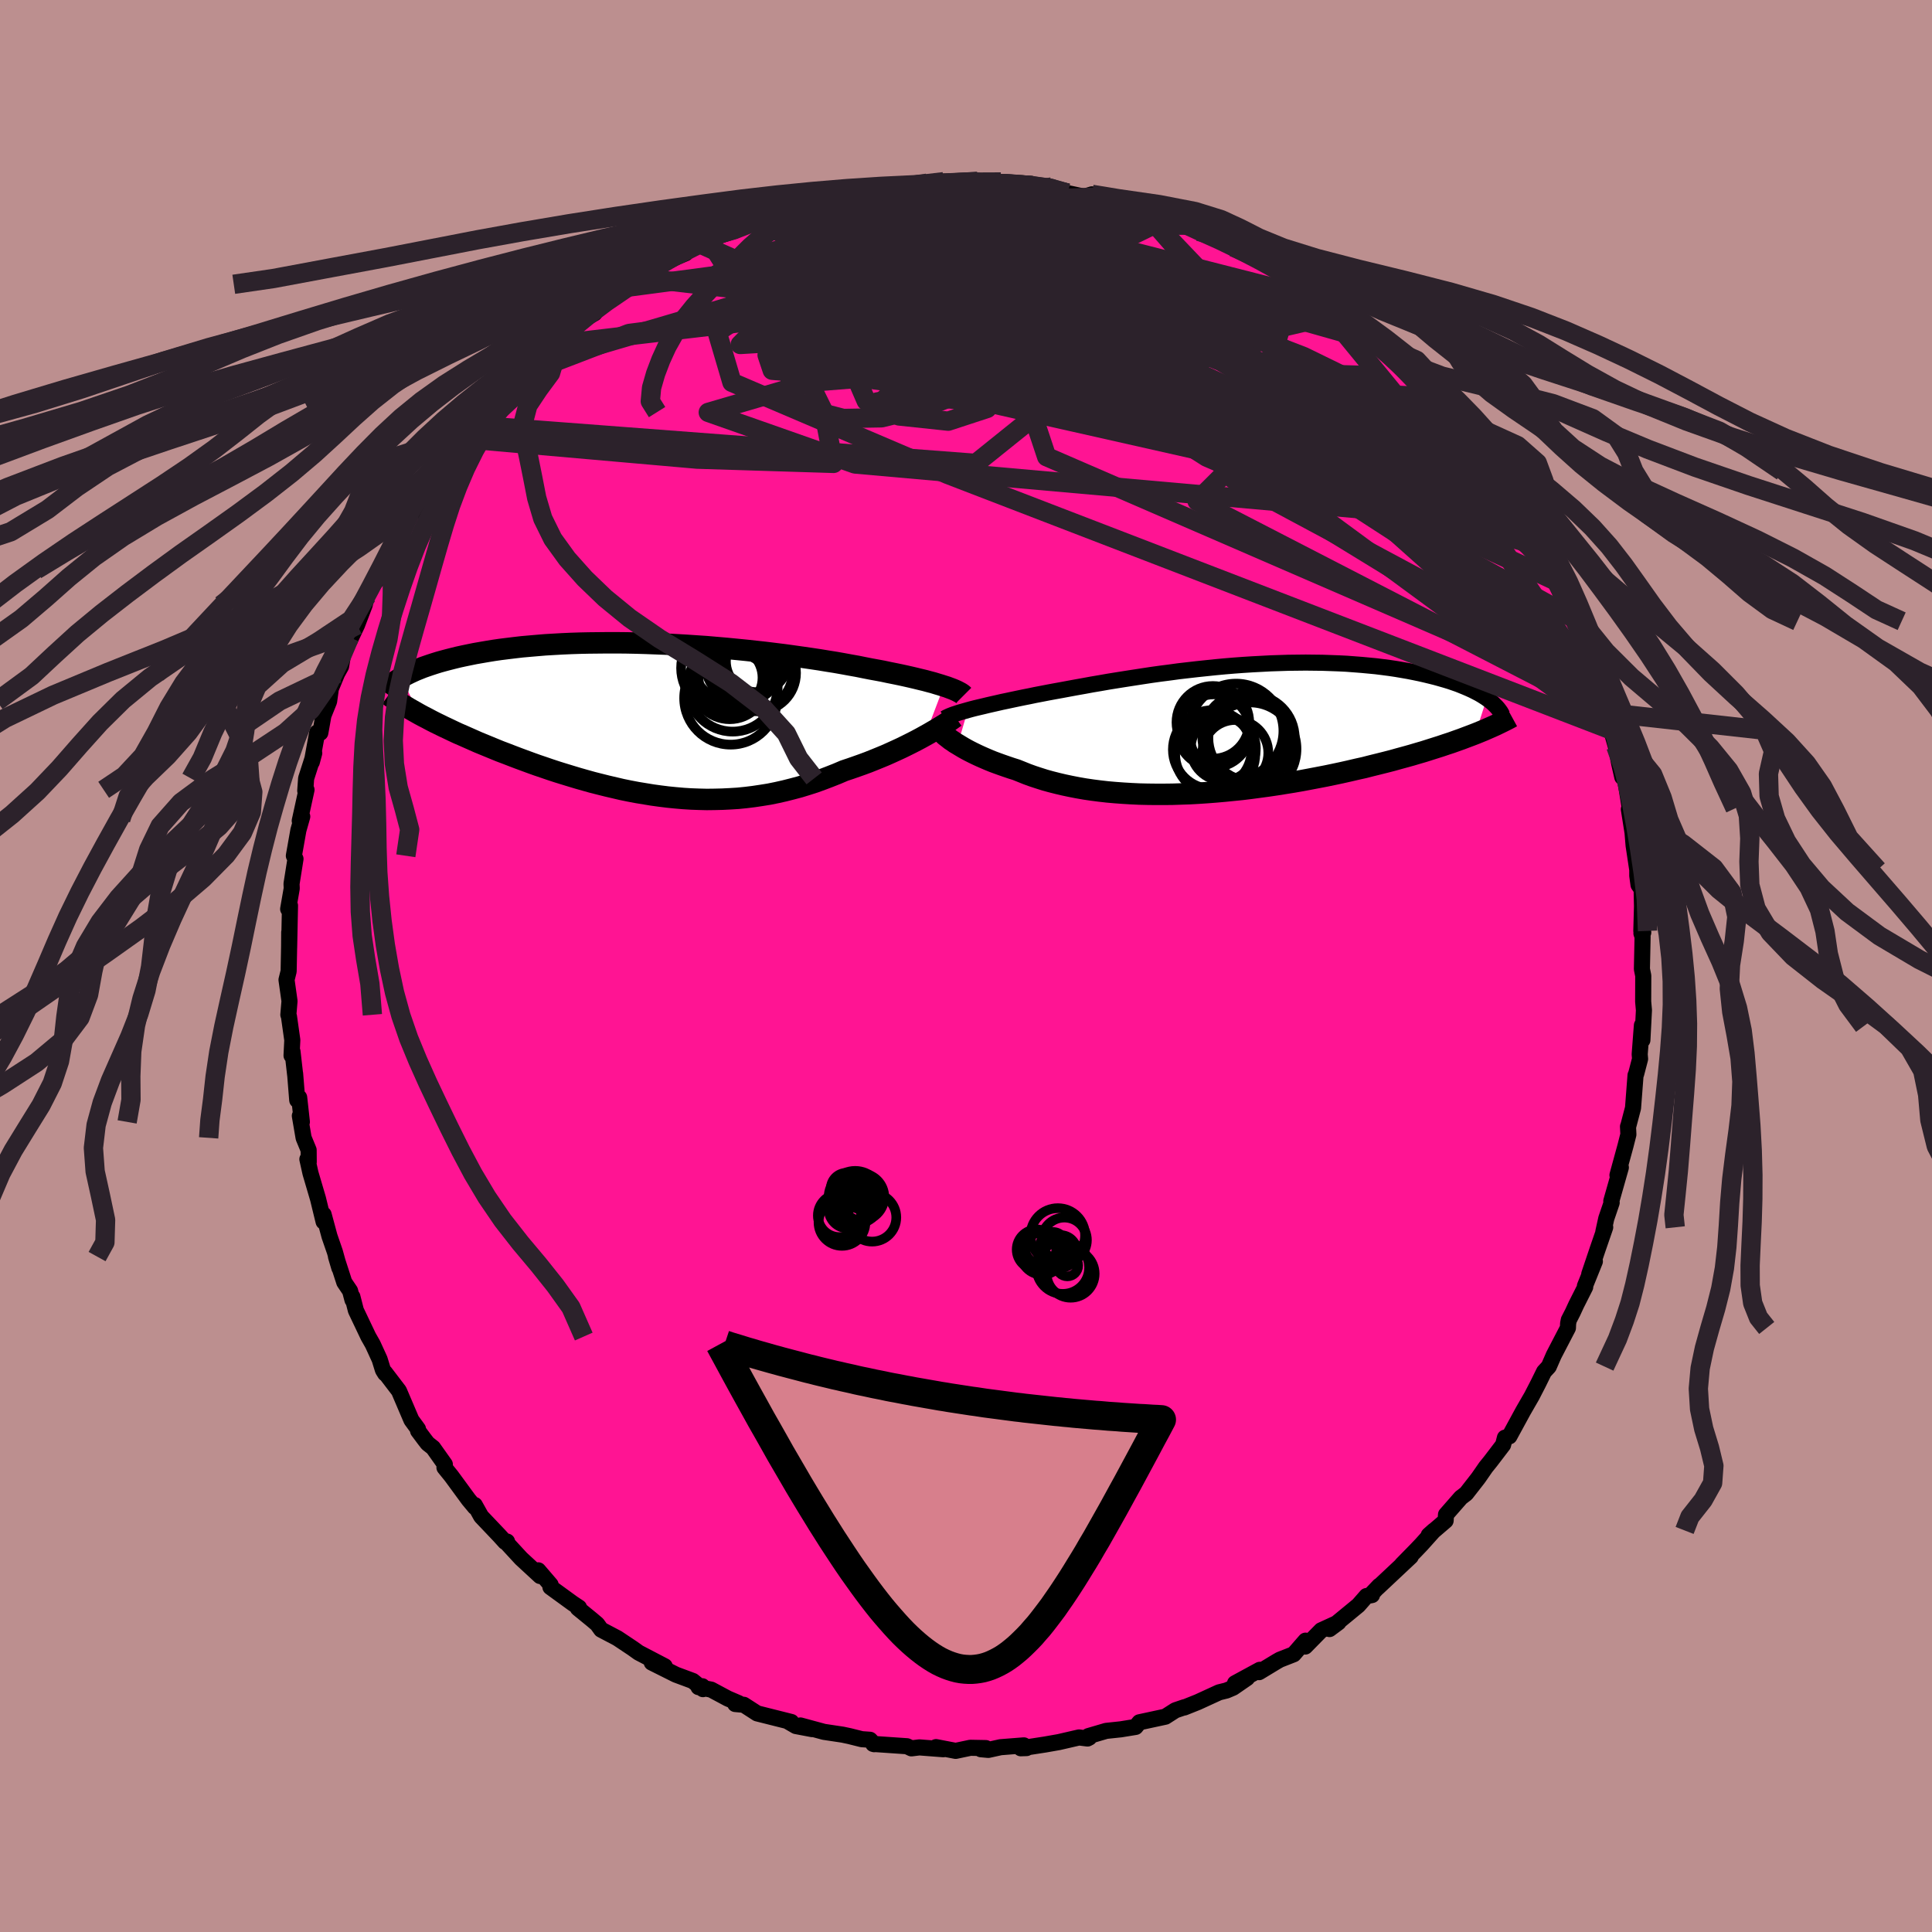 
  <svg viewBox="-100 -100 200 200" xmlns="http://www.w3.org/2000/svg" width="500" height="500" id="face-svg">
    <defs>
      <clipPath id="leftEyeClipPath">
        <polyline points="30.5,-3.43 30.16,-3.54 29.79,-3.65 29.4,-3.77 28.98,-3.88 28.54,-4 28.08,-4.11 27.59,-4.23 27.08,-4.35 26.55,-4.47 26,-4.59 25.42,-4.71 24.82,-4.83 24.21,-4.96 23.57,-5.08 22.91,-5.2 22.25,-5.33 21.56,-5.47 20.83,-5.6 20.07,-5.74 19.28,-5.88 18.46,-6.01 17.61,-6.15 16.74,-6.28 15.84,-6.41 14.92,-6.54 13.98,-6.67 13.01,-6.79 12.04,-6.91 11.04,-7.02 10.03,-7.13 9.02,-7.23 7.99,-7.33 6.95,-7.42 5.91,-7.51 4.87,-7.58 3.83,-7.65 2.78,-7.71 1.74,-7.77 0.71,-7.81 -0.32,-7.85 -1.34,-7.88 -2.35,-7.9 -3.35,-7.91 -4.33,-7.91 -5.3,-7.9 -6.26,-7.89 -7.2,-7.87 -8.11,-7.84 -9.01,-7.8 -9.89,-7.75 -10.75,-7.7 -11.59,-7.63 -12.4,-7.56 -13.19,-7.49 -13.96,-7.4 -14.7,-7.31 -15.42,-7.22 -16.11,-7.12 -16.78,-7.01 -17.42,-6.9 -18.05,-6.79 -18.64,-6.67 -19.22,-6.55 -19.77,-6.43 -20.3,-6.3 -20.81,-6.17 -21.3,-6.04 -21.77,-5.91 -22.22,-5.77 -22.65,-5.63 -23.06,-5.49 -23.46,-5.35 -23.83,-5.2 -24.18,-5.06 -24.51,-4.91 -24.83,-4.76 -25.13,-4.61 -25.41,-4.46 -25.67,-4.31 -23.8,-0.51 -23.41,-0.3 -23,-0.09 -22.59,0.13 -22.16,0.35 -21.71,0.57 -21.26,0.79 -20.79,1.01 -20.31,1.24 -19.82,1.47 -19.31,1.69 -18.79,1.92 -18.27,2.15 -17.73,2.39 -17.17,2.62 -16.61,2.85 -16.03,3.09 -15.44,3.33 -14.83,3.56 -14.21,3.8 -13.58,4.04 -12.93,4.28 -12.28,4.52 -11.61,4.76 -10.93,4.99 -10.23,5.23 -9.53,5.46 -8.82,5.68 -8.1,5.9 -7.37,6.12 -6.63,6.33 -5.88,6.54 -5.13,6.73 -4.37,6.92 -3.6,7.1 -2.83,7.28 -2.05,7.44 -1.26,7.59 -0.47,7.72 0.32,7.85 1.12,7.96 1.92,8.06 2.72,8.14 3.52,8.21 4.33,8.26 5.14,8.29 5.95,8.31 6.76,8.3 7.57,8.28 8.38,8.24 9.19,8.19 9.99,8.11 10.8,8.01 11.6,7.89 12.41,7.76 13.2,7.6 14,7.42 14.79,7.22 15.58,7.01 16.36,6.77 17.14,6.52 17.91,6.24 18.67,5.95 19.43,5.65 20.18,5.33 20.81,5.12 21.44,4.9 22.06,4.68 22.68,4.45 23.28,4.21 23.87,3.97 24.45,3.73 25.01,3.48 25.56,3.23 26.1,2.98 26.63,2.72 27.13,2.47 27.62,2.22 28.09,1.97 28.54,1.72" />
      </clipPath>
      <clipPath id="rightEyeClipPath">
        <polyline points="-26.67,-1.93 -26.31,-2.03 -25.92,-2.13 -25.5,-2.23 -25.07,-2.33 -24.62,-2.44 -24.14,-2.55 -23.65,-2.66 -23.13,-2.78 -22.6,-2.89 -22.04,-3.01 -21.47,-3.13 -20.89,-3.25 -20.28,-3.37 -19.66,-3.5 -19.03,-3.62 -18.36,-3.75 -17.66,-3.88 -16.94,-4.01 -16.19,-4.15 -15.43,-4.29 -14.64,-4.43 -13.83,-4.58 -13,-4.72 -12.15,-4.87 -11.28,-5.01 -10.4,-5.15 -9.5,-5.29 -8.59,-5.43 -7.67,-5.57 -6.74,-5.7 -5.8,-5.82 -4.85,-5.95 -3.9,-6.06 -2.94,-6.17 -1.99,-6.27 -1.03,-6.37 -0.07,-6.46 0.89,-6.54 1.84,-6.61 2.79,-6.67 3.73,-6.72 4.67,-6.77 5.59,-6.8 6.51,-6.83 7.41,-6.84 8.3,-6.85 9.18,-6.84 10.04,-6.83 10.89,-6.8 11.72,-6.77 12.53,-6.73 13.32,-6.67 14.1,-6.61 14.85,-6.54 15.58,-6.47 16.3,-6.38 16.99,-6.29 17.66,-6.19 18.31,-6.08 18.94,-5.97 19.55,-5.85 20.13,-5.73 20.7,-5.6 21.24,-5.47 21.76,-5.34 22.26,-5.2 22.75,-5.06 23.21,-4.92 23.65,-4.77 24.08,-4.62 24.48,-4.46 24.87,-4.3 25.24,-4.14 25.59,-3.98 25.92,-3.81 26.23,-3.65 26.52,-3.48 26.79,-3.31 27.05,-3.14 25.87,0.52 25.4,0.7 24.92,0.88 24.42,1.07 23.91,1.25 23.38,1.44 22.83,1.62 22.27,1.81 21.7,1.99 21.1,2.18 20.5,2.37 19.88,2.55 19.24,2.74 18.59,2.92 17.93,3.1 17.25,3.29 16.55,3.47 15.83,3.65 15.1,3.83 14.36,4.02 13.59,4.19 12.82,4.37 12.02,4.55 11.22,4.72 10.4,4.89 9.57,5.05 8.73,5.21 7.88,5.37 7.02,5.52 6.15,5.66 5.27,5.8 4.39,5.93 3.5,6.05 2.6,6.17 1.71,6.28 0.81,6.37 -0.09,6.46 -0.99,6.54 -1.89,6.61 -2.79,6.67 -3.69,6.72 -4.58,6.75 -5.46,6.78 -6.34,6.79 -7.21,6.79 -8.07,6.78 -8.92,6.76 -9.76,6.72 -10.59,6.67 -11.41,6.61 -12.21,6.54 -13,6.45 -13.78,6.35 -14.53,6.24 -15.28,6.11 -16,5.97 -16.71,5.82 -17.39,5.66 -18.06,5.49 -18.71,5.31 -19.34,5.11 -19.95,4.91 -20.53,4.7 -21.1,4.47 -21.65,4.25 -22.16,4.09 -22.66,3.92 -23.15,3.75 -23.62,3.58 -24.08,3.41 -24.52,3.23 -24.94,3.05 -25.35,2.87 -25.74,2.69 -26.11,2.51 -26.47,2.33 -26.81,2.15 -27.13,1.97 -27.43,1.79 -27.71,1.62" />
      </clipPath>
      <filter id="fuzzy">
        <feTurbulence id="turbulence" baseFrequency="0.05" numOctaves="3" type="noise" result="noise" />
        <feDisplacementMap in="SourceGraphic" in2="noise" scale="2" />
      </filter>
      <linearGradient id="rainbowGradient" x1="0%" y1="0%" x2="100%" y2="0%">
        <stop offset="0%" style="stop-color: rgb(165, 42, 42); stop-opacity: 1" />
        <stop offset="50%" style="stop-color: rgb(167, 133, 106); stop-opacity: 1" />
        <stop offset="100%" style="stop-color: rgb(255, 165, 0); stop-opacity: 1" />
      </linearGradient>
    </defs>
    <rect x="-100" y="-100" width="100%" height="100%" fill="rgb(188, 143, 143)" />
    <polyline id="faceContour" points="69.97,0.32 70.11,1.01 70.1,3.68 70.18,4.58 70.02,7.67 70,6.22 69.97,6.14 69.74,9.14 69.78,9.62 69.37,11.19 69.31,11.31 69.05,14.7 68.58,16.49 68.53,16.62 68.57,17.44 68.27,18.62 67.44,21.65 67.79,20.86 66.8,24.34 66.84,24.5 66.28,26.14 65.98,27.5 66.17,27.05 65.38,29.34 64.52,31.89 65.1,30.58 64.07,33.13 64.1,33.23 63.17,35.07 62.81,35.85 62.4,36.65 62.33,37.01 62.31,37.47 60.85,40.28 60.33,41.47 59.84,42 59.24,43.22 58.57,44.52 58.2,45.16 57.67,46.08 56.25,48.69 55.79,48.83 55.6,49.57 54.31,51.26 53.81,51.88 53.09,52.92 52.98,53.07 51.78,54.61 51.23,55.03 49.69,56.79 49.65,57.42 47.9,58.92 48.45,58.43 47.16,59.87 46.56,60.5 45.12,61.97 46.04,61.14 42.62,64.35 42.78,64.16 41.83,65.16 42.03,65.12 41.46,65.22 40.62,66.18 37.63,68.64 38.56,67.95 36.77,68.77 35.12,70.45 35.15,69.84 33.92,71.25 32.49,71.81 32.14,72.01 30.34,73.1 30.41,72.86 27.85,74.25 29.1,73.71 27.65,74.71 26.97,75 26.2,75.19 24,76.2 22.6,76.76 22.61,76.73 21.67,77.05 20.64,77.71 17.95,78.29 17.56,78.77 16.02,79.02 14.51,79.18 12.67,79.72 12.77,79.87 12.58,79.97 11.7,79.86 9.62,80.34 8.2,80.59 5.67,80.98 6.27,80.96 5.99,80.68 3.58,80.87 2.31,81.15 1.54,81.08 2.05,80.96 0.45,80.93 -1.07,81.25 -3.1,80.86 -2.35,81.08 -4.83,80.89 -5.65,80.99 -6.11,80.77 -9.61,80.53 -9.5,80.56 -9.94,80.1 -10.79,80.04 -12.07,79.72 -12.78,79.57 -14.71,79.28 -17.14,78.62 -15.92,79 -17.61,78.68 -18.35,78.25 -18.08,78.26 -21.62,77.37 -23,76.48 -23.89,76.4 -23.54,76.31 -24.66,75.83 -26.38,74.91 -27.69,74.65 -27.29,74.56 -27.23,74.86 -28.28,74.01 -30.03,73.36 -32.53,72.11 -31.19,72.49 -33.89,71.08 -34.52,70.63 -36.08,69.59 -37.77,68.7 -38.18,68.13 -38.71,67.68 -40.18,66.48 -40.06,66.41 -40.71,65.98 -43.02,64.3 -43,64.05 -44.28,62.56 -44.09,63.15 -46.05,61.34 -47.47,59.8 -47.51,59.58 -47.71,59.62 -48.29,58.98 -50.19,56.98 -50.85,55.8 -50.84,56.02 -51.49,55.24 -53.27,52.81 -53.99,51.92 -53.95,51.59 -55.17,49.87 -55.73,49.43 -56.04,49.03 -56.72,48.12 -56.73,47.93 -57.41,47 -58.7,43.98 -60.15,42.08 -60.13,42.19 -60.36,41.82 -60.7,40.72 -61.41,39.17 -61.87,38.36 -63.16,35.65 -63.52,34.24 -63.51,34.57 -63.76,33.63 -64.36,32.74 -65.22,30.08 -64.87,31.26 -65.33,29.6 -65.89,27.98 -66.5,25.72 -66.5,26.47 -67.08,24.09 -67.86,21.44 -68.18,20 -68.04,20.3 -68.05,19.05 -68.57,17.79 -68.96,15.51 -68.75,16.14 -69.03,13.61 -69.23,13.89 -69.45,11.14 -69.44,11.31 -69.72,8.86 -69.82,9.27 -69.74,7.67 -70.09,5.2 -70.15,5.05 -70.03,3.63 -70.34,1.43 -70.12,0.54 -70.07,-2.02 -70.06,-3.49 -70.07,-1.88 -69.98,-6.25 -70.17,-5.9 -69.8,-8.03 -69.82,-8.51 -69.41,-11.09 -69.58,-11.41 -69.11,-14.06 -68.71,-15.47 -68.94,-15.18 -68.97,-15.03 -68.27,-18.24 -68.4,-18.14 -68.31,-19.42 -67.47,-22.04 -67.72,-21.11 -67.16,-24.18 -66.84,-24.14 -66.52,-25.93 -65.93,-27.4 -65.75,-28.71 -65.1,-30.28 -64.69,-31.02 -64.33,-33.14 -63.82,-34.02 -63.78,-33.73 -63.04,-35.3 -62.25,-37.37 -62.02,-38.31 -61.84,-38.92 -60.8,-40.15 -60.21,-41.01 -59.21,-43.79 -59.27,-43.03 -58.24,-45.25 -58.49,-44.71 -57.57,-46.85 -57.26,-46.93 -56.16,-48.9 -54.71,-50.74 -55.08,-50.03 -53.62,-52.14 -53.35,-52.82 -51.83,-54.58 -51.3,-55.16 -50.92,-55.98 -49.8,-57.34 -49.31,-57.69 -48.82,-58.28 -47.87,-59.62 -47.36,-59.62 -46.54,-60.93 -45.28,-62.15 -44.09,-63.08 -44.31,-62.77 -42.08,-64.9 -42.89,-64.31 -41.17,-65.65 -41.12,-66.13 -38.45,-67.57 -40,-66.7 -36.15,-69.4 -37.28,-68.81 -34.53,-70.57 -35.01,-70.27 -35.11,-70.5 -33.41,-71.21 -31.37,-72.79 -29.02,-73.78 -29.68,-73.76 -27.82,-74.59 -27.36,-74.67 -26.08,-75.56 -26.67,-75.24 -25.87,-75.48 -23.96,-76.1 -22.74,-76.81 -21.56,-77.18 -19.19,-78.09 -17.97,-78.54 -18.59,-78.2 -16.84,-78.83 -17.41,-78.47 -15.17,-79.33 -14.36,-79.29 -14.34,-79.57 -10.92,-80.2 -10.56,-80.29 -11.32,-80.13 -7.94,-80.84 -6.99,-80.55 -6.94,-80.75 -4.02,-81.03 -4.03,-80.86 -2.3,-81.19 -1.27,-81.06 -1.61,-81 0.74,-81.21 1.19,-81.21 2.69,-81.18 3.61,-81.16 2.58,-81.09 5.81,-81.03 6.75,-80.97 6.67,-80.61 8.88,-80.64 10.09,-80.09 10.5,-80.01 12.24,-79.64 13.04,-79.88 14.47,-79.45 14.1,-79.62 16.88,-78.74 17.96,-78.52 17.69,-78.57 18,-78.62 21.11,-77.55 21.17,-77.57 22.87,-76.69 24.98,-75.71 24.08,-76.05 26.11,-75.44 26.04,-75.17 27.68,-74.42 28.31,-74.19 31.18,-72.72 28.8,-74.05 31.61,-72.52 34.3,-70.9 34.25,-70.63 35.37,-70.19 36.57,-69.42 36.56,-69.02 38.29,-68.04 38.64,-68.03 39.24,-67.21 39.18,-67.14 41.94,-65.25 42.19,-64.69 43.36,-63.99 44.82,-62.41 43.88,-63.13 46.48,-60.7 47.67,-59.38 48.57,-58.73 48.14,-59.04 48.04,-58.92 50.11,-56.9 49.81,-57.53 51.16,-55.3 52.28,-53.87 52.04,-54.75 53.19,-52.51 54.43,-51.2 54.58,-51.1 54.96,-50.19 56.14,-48.63 56.45,-48.53 57.89,-45.77 57.64,-45.82 58.55,-44.72 59.16,-43.53 59.29,-42.97 60.41,-41.3 61.25,-39.77 61.22,-39.75 61.15,-39.57 62.68,-37.08 62.89,-36.14 63.03,-35.93 62.98,-35.69 64.66,-31.79 65.12,-30.34 65.36,-29.76 65.93,-27.76 66.39,-26.22 66.64,-25.1 66.73,-24.46 66.79,-24.4 67.27,-22.74 67.62,-20.95 67.94,-19.55 68.16,-19.75 68.81,-15.77 68.87,-16.32 68.62,-16.22 69,-13.81 69.11,-12.48 69.49,-9.96 69.49,-9.35 69.62,-8.4 69.94,-7.95 69.98,-6.19 69.91,-3.63 70.11,-3.47 69.92,-3.38 70.04,-3.03 69.97,0.32 70.11,1.01" fill="rgb(255, 20, 147)" stroke="black" stroke-width="1.667" stroke-linejoin="round" filter="url(#fuzzy)" />
    <g transform="translate(26.86 -24.56)">
      <polyline id="rightCountour" points="-26.67,-1.93 -26.31,-2.03 -25.92,-2.13 -25.5,-2.23 -25.07,-2.33 -24.62,-2.44 -24.14,-2.55 -23.65,-2.66 -23.13,-2.78 -22.6,-2.89 -22.04,-3.01 -21.47,-3.13 -20.89,-3.25 -20.28,-3.37 -19.66,-3.5 -19.03,-3.62 -18.36,-3.75 -17.66,-3.88 -16.94,-4.01 -16.19,-4.15 -15.43,-4.29 -14.64,-4.43 -13.83,-4.58 -13,-4.72 -12.15,-4.87 -11.28,-5.01 -10.4,-5.15 -9.5,-5.29 -8.59,-5.43 -7.67,-5.57 -6.74,-5.7 -5.8,-5.82 -4.85,-5.95 -3.9,-6.06 -2.94,-6.17 -1.99,-6.27 -1.03,-6.37 -0.07,-6.46 0.89,-6.54 1.84,-6.61 2.79,-6.67 3.73,-6.72 4.67,-6.77 5.59,-6.8 6.51,-6.83 7.41,-6.84 8.3,-6.85 9.18,-6.84 10.04,-6.83 10.89,-6.8 11.72,-6.77 12.53,-6.73 13.32,-6.67 14.1,-6.61 14.85,-6.54 15.58,-6.47 16.3,-6.38 16.99,-6.29 17.66,-6.19 18.31,-6.08 18.94,-5.97 19.55,-5.85 20.13,-5.73 20.7,-5.6 21.24,-5.47 21.76,-5.34 22.26,-5.2 22.75,-5.06 23.21,-4.92 23.65,-4.77 24.08,-4.62 24.48,-4.46 24.87,-4.3 25.24,-4.14 25.59,-3.98 25.92,-3.81 26.23,-3.65 26.52,-3.48 26.79,-3.31 27.05,-3.14 25.87,0.52 25.4,0.7 24.92,0.88 24.42,1.07 23.91,1.25 23.38,1.44 22.83,1.62 22.27,1.81 21.7,1.99 21.1,2.18 20.5,2.37 19.88,2.55 19.24,2.74 18.59,2.92 17.93,3.1 17.25,3.29 16.55,3.47 15.83,3.65 15.1,3.83 14.36,4.02 13.59,4.19 12.82,4.37 12.02,4.55 11.22,4.72 10.4,4.89 9.57,5.05 8.73,5.21 7.88,5.37 7.02,5.52 6.15,5.66 5.27,5.8 4.39,5.93 3.5,6.05 2.6,6.17 1.71,6.28 0.81,6.37 -0.09,6.46 -0.99,6.54 -1.89,6.61 -2.79,6.67 -3.69,6.72 -4.58,6.75 -5.46,6.78 -6.34,6.79 -7.21,6.79 -8.07,6.78 -8.92,6.76 -9.76,6.72 -10.59,6.67 -11.41,6.61 -12.21,6.54 -13,6.45 -13.78,6.35 -14.53,6.24 -15.28,6.11 -16,5.97 -16.71,5.82 -17.39,5.66 -18.06,5.49 -18.71,5.31 -19.34,5.11 -19.95,4.91 -20.53,4.7 -21.1,4.47 -21.65,4.25 -22.16,4.09 -22.66,3.92 -23.15,3.75 -23.62,3.58 -24.08,3.41 -24.52,3.23 -24.94,3.05 -25.35,2.87 -25.74,2.69 -26.11,2.51 -26.47,2.33 -26.81,2.15 -27.13,1.97 -27.43,1.79 -27.71,1.62" fill="white" stroke="white" stroke-width="0" stroke-linejoin="round" filter="url(#fuzzy)" />
    </g>
    <g transform="translate(-32.79 -25.55)">
      <polyline id="leftCountour" points="30.5,-3.43 30.16,-3.54 29.79,-3.65 29.4,-3.77 28.98,-3.88 28.54,-4 28.08,-4.11 27.59,-4.23 27.08,-4.35 26.55,-4.47 26,-4.59 25.42,-4.71 24.82,-4.83 24.21,-4.96 23.57,-5.08 22.91,-5.2 22.25,-5.33 21.56,-5.47 20.83,-5.6 20.07,-5.74 19.28,-5.88 18.46,-6.01 17.61,-6.15 16.74,-6.28 15.84,-6.41 14.92,-6.54 13.98,-6.67 13.01,-6.79 12.04,-6.91 11.04,-7.02 10.03,-7.13 9.02,-7.23 7.99,-7.33 6.95,-7.42 5.91,-7.51 4.87,-7.58 3.83,-7.65 2.78,-7.71 1.74,-7.77 0.71,-7.81 -0.32,-7.85 -1.34,-7.88 -2.35,-7.9 -3.35,-7.91 -4.33,-7.91 -5.3,-7.9 -6.26,-7.89 -7.2,-7.87 -8.11,-7.84 -9.01,-7.8 -9.89,-7.75 -10.75,-7.7 -11.59,-7.63 -12.4,-7.56 -13.19,-7.49 -13.96,-7.4 -14.7,-7.31 -15.42,-7.22 -16.11,-7.12 -16.78,-7.01 -17.42,-6.9 -18.05,-6.79 -18.64,-6.67 -19.22,-6.55 -19.77,-6.43 -20.3,-6.3 -20.81,-6.17 -21.3,-6.04 -21.77,-5.91 -22.22,-5.77 -22.65,-5.63 -23.06,-5.49 -23.46,-5.35 -23.83,-5.2 -24.18,-5.06 -24.51,-4.91 -24.83,-4.76 -25.13,-4.61 -25.41,-4.46 -25.67,-4.31 -23.8,-0.51 -23.41,-0.3 -23,-0.09 -22.59,0.13 -22.16,0.35 -21.71,0.57 -21.26,0.79 -20.79,1.01 -20.31,1.24 -19.82,1.47 -19.31,1.69 -18.79,1.92 -18.27,2.15 -17.73,2.39 -17.17,2.62 -16.61,2.85 -16.03,3.09 -15.44,3.33 -14.83,3.56 -14.21,3.8 -13.58,4.04 -12.93,4.28 -12.28,4.52 -11.61,4.76 -10.93,4.99 -10.23,5.23 -9.53,5.46 -8.82,5.68 -8.1,5.9 -7.37,6.12 -6.63,6.33 -5.88,6.54 -5.13,6.73 -4.37,6.92 -3.6,7.1 -2.83,7.28 -2.05,7.44 -1.26,7.59 -0.47,7.72 0.32,7.85 1.12,7.96 1.92,8.06 2.72,8.14 3.52,8.21 4.33,8.26 5.14,8.29 5.95,8.31 6.76,8.3 7.57,8.28 8.38,8.24 9.19,8.19 9.99,8.11 10.8,8.01 11.6,7.89 12.41,7.76 13.2,7.6 14,7.42 14.79,7.22 15.58,7.01 16.36,6.77 17.14,6.52 17.91,6.24 18.67,5.95 19.43,5.65 20.18,5.33 20.81,5.12 21.44,4.9 22.06,4.68 22.68,4.45 23.28,4.21 23.87,3.97 24.45,3.73 25.01,3.48 25.56,3.23 26.1,2.98 26.63,2.72 27.13,2.47 27.62,2.22 28.09,1.97 28.54,1.72" fill="white" stroke="white" stroke-width="0" stroke-linejoin="round" filter="url(#fuzzy)" />
    </g>
    <g transform="translate(26.86 -24.56)">
      <polyline id="rightUpper" points="-29.03,-1.08 -28.91,-1.16 -28.76,-1.23 -28.59,-1.31 -28.39,-1.39 -28.16,-1.48 -27.91,-1.56 -27.64,-1.65 -27.34,-1.74 -27.02,-1.83 -26.67,-1.93 -26.31,-2.03 -25.92,-2.13 -25.5,-2.23 -25.07,-2.33 -24.62,-2.44 -24.14,-2.55 -23.65,-2.66 -23.13,-2.78 -22.6,-2.89 -22.04,-3.01 -21.47,-3.13 -20.89,-3.25 -20.28,-3.37 -19.66,-3.5 -19.03,-3.62 -18.36,-3.75 -17.66,-3.88 -16.94,-4.01 -16.19,-4.15 -15.43,-4.29 -14.64,-4.43 -13.83,-4.58 -13,-4.72 -12.15,-4.87 -11.28,-5.01 -10.4,-5.15 -9.5,-5.29 -8.59,-5.43 -7.67,-5.57 -6.74,-5.7 -5.8,-5.82 -4.85,-5.95 -3.9,-6.06 -2.94,-6.17 -1.99,-6.27 -1.03,-6.37 -0.07,-6.46 0.89,-6.54 1.84,-6.61 2.79,-6.67 3.73,-6.72 4.67,-6.77 5.59,-6.8 6.51,-6.83 7.41,-6.84 8.3,-6.85 9.18,-6.84 10.04,-6.83 10.89,-6.8 11.72,-6.77 12.53,-6.73 13.32,-6.67 14.1,-6.61 14.85,-6.54 15.58,-6.47 16.3,-6.38 16.99,-6.29 17.66,-6.19 18.31,-6.08 18.94,-5.97 19.55,-5.85 20.13,-5.73 20.7,-5.6 21.24,-5.47 21.76,-5.34 22.26,-5.2 22.75,-5.06 23.21,-4.92 23.65,-4.77 24.08,-4.62 24.48,-4.46 24.87,-4.3 25.24,-4.14 25.59,-3.98 25.92,-3.81 26.23,-3.65 26.52,-3.48 26.79,-3.31 27.05,-3.14 27.29,-2.96 27.51,-2.79 27.71,-2.62 27.89,-2.44 28.06,-2.27 28.21,-2.1 28.35,-1.92 28.47,-1.75 28.57,-1.58 28.66,-1.4" fill="none" stroke="black" stroke-width="1.667" stroke-linejoin="round" filter="url(#fuzzy)" />
      <polyline id="rightLower" points="-29.43,0.27 -29.36,0.37 -29.26,0.47 -29.14,0.58 -29,0.71 -28.83,0.84 -28.65,0.98 -28.45,1.14 -28.22,1.29 -27.98,1.46 -27.71,1.62 -27.43,1.79 -27.13,1.97 -26.81,2.15 -26.47,2.33 -26.11,2.51 -25.74,2.69 -25.35,2.87 -24.94,3.05 -24.52,3.23 -24.08,3.41 -23.62,3.58 -23.15,3.75 -22.66,3.92 -22.16,4.09 -21.65,4.25 -21.1,4.47 -20.53,4.7 -19.95,4.91 -19.34,5.11 -18.71,5.31 -18.06,5.49 -17.39,5.66 -16.71,5.82 -16,5.97 -15.28,6.11 -14.53,6.24 -13.78,6.35 -13,6.45 -12.21,6.54 -11.41,6.61 -10.59,6.67 -9.76,6.72 -8.92,6.76 -8.07,6.78 -7.21,6.79 -6.34,6.79 -5.46,6.78 -4.58,6.75 -3.69,6.72 -2.79,6.67 -1.89,6.61 -0.99,6.54 -0.09,6.46 0.81,6.37 1.71,6.28 2.6,6.17 3.5,6.05 4.39,5.93 5.27,5.8 6.15,5.66 7.02,5.52 7.88,5.37 8.73,5.21 9.57,5.05 10.4,4.89 11.22,4.72 12.02,4.55 12.82,4.37 13.59,4.19 14.36,4.02 15.1,3.83 15.83,3.65 16.55,3.47 17.25,3.29 17.93,3.1 18.59,2.92 19.24,2.74 19.88,2.55 20.5,2.37 21.1,2.18 21.7,1.99 22.27,1.81 22.83,1.62 23.38,1.44 23.91,1.25 24.42,1.07 24.92,0.88 25.4,0.7 25.87,0.52 26.31,0.34 26.75,0.16 27.16,-0.02 27.57,-0.2 27.95,-0.37 28.32,-0.55 28.67,-0.72 29.01,-0.89 29.34,-1.06 29.65,-1.23" fill="none" stroke="black" stroke-width="2.222" stroke-linejoin="round" filter="url(#fuzzy)" />
      <circle r="3.77" cx="-1.205" cy="0.208" stroke="black" fill="none" stroke-width="1.0" filter="url(#fuzzy)" clip-path="url(#rightEyeClipPath)" /><circle r="4.564" cx="2.165" cy="0.833" stroke="black" fill="none" stroke-width="1.0" filter="url(#fuzzy)" clip-path="url(#rightEyeClipPath)" /><circle r="4.148" cx="-1.06" cy="2.603" stroke="black" fill="none" stroke-width="1.0" filter="url(#fuzzy)" clip-path="url(#rightEyeClipPath)" /><circle r="3.764" cx="-1.305" cy="-0.662" stroke="black" fill="none" stroke-width="1.0" filter="url(#fuzzy)" clip-path="url(#rightEyeClipPath)" /><circle r="3.41" cx="1.025" cy="2.498" stroke="black" fill="none" stroke-width="1.0" filter="url(#fuzzy)" clip-path="url(#rightEyeClipPath)" /><circle r="4.812" cx="2.54" cy="2.088" stroke="black" fill="none" stroke-width="1.0" filter="url(#fuzzy)" clip-path="url(#rightEyeClipPath)" /><circle r="4.47" cx="2.7" cy="0.963" stroke="black" fill="none" stroke-width="1.0" filter="url(#fuzzy)" clip-path="url(#rightEyeClipPath)" /><circle r="4.078" cx="-1.365" cy="2.158" stroke="black" fill="none" stroke-width="1.0" filter="url(#fuzzy)" clip-path="url(#rightEyeClipPath)" /><circle r="4.898" cx="1.1" cy="0.228" stroke="black" fill="none" stroke-width="1.0" filter="url(#fuzzy)" clip-path="url(#rightEyeClipPath)" /><circle r="3.368" cx="-0.225" cy="2.013" stroke="black" fill="none" stroke-width="1.0" filter="url(#fuzzy)" clip-path="url(#rightEyeClipPath)" />
      </g>
    <g transform="translate(-32.79 -25.55)">
      <polyline id="leftUpper" points="32.55,-2.46 32.46,-2.55 32.34,-2.64 32.2,-2.73 32.03,-2.82 31.84,-2.92 31.62,-3.02 31.38,-3.12 31.11,-3.22 30.82,-3.33 30.5,-3.43 30.16,-3.54 29.79,-3.65 29.4,-3.77 28.98,-3.88 28.54,-4 28.08,-4.11 27.59,-4.23 27.08,-4.35 26.55,-4.47 26,-4.59 25.42,-4.71 24.82,-4.83 24.21,-4.96 23.57,-5.08 22.91,-5.2 22.25,-5.33 21.56,-5.47 20.83,-5.6 20.07,-5.74 19.28,-5.88 18.46,-6.01 17.61,-6.15 16.74,-6.28 15.84,-6.41 14.92,-6.54 13.98,-6.67 13.01,-6.79 12.04,-6.91 11.04,-7.02 10.03,-7.13 9.02,-7.23 7.99,-7.33 6.95,-7.42 5.91,-7.51 4.87,-7.58 3.83,-7.65 2.78,-7.71 1.74,-7.77 0.71,-7.81 -0.32,-7.85 -1.34,-7.88 -2.35,-7.9 -3.35,-7.91 -4.33,-7.91 -5.3,-7.9 -6.26,-7.89 -7.2,-7.87 -8.11,-7.84 -9.01,-7.8 -9.89,-7.75 -10.75,-7.7 -11.59,-7.63 -12.4,-7.56 -13.19,-7.49 -13.96,-7.4 -14.7,-7.31 -15.42,-7.22 -16.11,-7.12 -16.78,-7.01 -17.42,-6.9 -18.05,-6.79 -18.64,-6.67 -19.22,-6.55 -19.77,-6.43 -20.3,-6.3 -20.81,-6.17 -21.3,-6.04 -21.77,-5.91 -22.22,-5.77 -22.65,-5.63 -23.06,-5.49 -23.46,-5.35 -23.83,-5.2 -24.18,-5.06 -24.51,-4.91 -24.83,-4.76 -25.13,-4.61 -25.41,-4.46 -25.67,-4.31 -25.91,-4.16 -26.14,-4.01 -26.35,-3.85 -26.55,-3.7 -26.73,-3.55 -26.9,-3.4 -27.05,-3.25 -27.18,-3.1 -27.31,-2.95 -27.41,-2.8" fill="none" stroke="black" stroke-width="2.222" stroke-linejoin="round" filter="url(#fuzzy)" />
      <polyline id="leftLower" points="31.67,-0.23 31.49,-0.1 31.28,0.05 31.04,0.22 30.76,0.4 30.46,0.59 30.12,0.8 29.76,1.02 29.38,1.24 28.97,1.48 28.54,1.72 28.09,1.97 27.62,2.22 27.13,2.47 26.63,2.72 26.1,2.98 25.56,3.23 25.01,3.48 24.45,3.73 23.87,3.97 23.28,4.21 22.68,4.45 22.06,4.68 21.44,4.9 20.81,5.12 20.18,5.33 19.43,5.65 18.67,5.95 17.91,6.24 17.14,6.52 16.36,6.77 15.58,7.01 14.79,7.22 14,7.42 13.2,7.6 12.41,7.76 11.6,7.89 10.8,8.01 9.99,8.11 9.19,8.19 8.38,8.24 7.57,8.28 6.76,8.3 5.95,8.31 5.14,8.29 4.33,8.26 3.52,8.21 2.72,8.14 1.92,8.06 1.12,7.96 0.32,7.85 -0.47,7.72 -1.26,7.59 -2.05,7.44 -2.83,7.28 -3.6,7.1 -4.37,6.92 -5.13,6.73 -5.88,6.54 -6.63,6.33 -7.37,6.12 -8.1,5.9 -8.82,5.68 -9.53,5.46 -10.23,5.23 -10.93,4.99 -11.61,4.76 -12.28,4.52 -12.93,4.28 -13.58,4.04 -14.21,3.8 -14.83,3.56 -15.44,3.33 -16.03,3.09 -16.61,2.85 -17.17,2.62 -17.73,2.39 -18.27,2.15 -18.79,1.92 -19.31,1.69 -19.82,1.47 -20.31,1.24 -20.79,1.01 -21.26,0.79 -21.71,0.57 -22.16,0.35 -22.59,0.13 -23,-0.09 -23.41,-0.3 -23.8,-0.51 -24.17,-0.72 -24.54,-0.93 -24.89,-1.13 -25.22,-1.33 -25.55,-1.53 -25.86,-1.73 -26.16,-1.93 -26.44,-2.12 -26.72,-2.31 -26.98,-2.5" fill="none" stroke="black" stroke-width="2.222" stroke-linejoin="round" filter="url(#fuzzy)" />
      <circle r="4.812" cx="8.426" cy="-2.178" stroke="black" fill="none" stroke-width="1.0" filter="url(#fuzzy)" clip-path="url(#leftEyeClipPath)" /><circle r="3.82" cx="8.326" cy="-3.818" stroke="black" fill="none" stroke-width="1.0" filter="url(#fuzzy)" clip-path="url(#leftEyeClipPath)" /><circle r="3.968" cx="11.226" cy="-4.783" stroke="black" fill="none" stroke-width="1.0" filter="url(#fuzzy)" clip-path="url(#leftEyeClipPath)" /><circle r="3.206" cx="11.141" cy="-6.003" stroke="black" fill="none" stroke-width="1.0" filter="url(#fuzzy)" clip-path="url(#leftEyeClipPath)" /><circle r="3.914" cx="9.746" cy="-5.708" stroke="black" fill="none" stroke-width="1.0" filter="url(#fuzzy)" clip-path="url(#leftEyeClipPath)" /><circle r="4.638" cx="7.936" cy="-5.293" stroke="black" fill="none" stroke-width="1.0" filter="url(#fuzzy)" clip-path="url(#leftEyeClipPath)" /><circle r="4.658" cx="8.636" cy="-3.373" stroke="black" fill="none" stroke-width="1.0" filter="url(#fuzzy)" clip-path="url(#leftEyeClipPath)" /><circle r="3.98" cx="10.881" cy="-4.913" stroke="black" fill="none" stroke-width="1.0" filter="url(#fuzzy)" clip-path="url(#leftEyeClipPath)" /><circle r="3.31" cx="8.416" cy="-4.298" stroke="black" fill="none" stroke-width="1.0" filter="url(#fuzzy)" clip-path="url(#leftEyeClipPath)" /><circle r="4.112" cx="8.591" cy="-5.888" stroke="black" fill="none" stroke-width="1.0" filter="url(#fuzzy)" clip-path="url(#leftEyeClipPath)" />
    </g>
    <g id="hairs">
      <polyline points="-35.01,-70.27 -24.81,-71.62 -5.53,-71.71 8.51,-69.55 13.41,-67.08 11.34,-66.14 6.06,-67.14 0.51,-69.08 -3.43,-70.53 -4.42,-70.49 -1.5,-68.7 5.47,-65.42 15.41,-61.29 26.18,-57.21 35.23,-54.24 40.5,-53.29 41.13,-54.64 37.79,-57.65 32.17,-61.23 25.82,-65.07 19.53,-69.81 17.37,-73.92 36.56,-69.02" fill="none" stroke="rgb(44, 34, 43)" stroke-width="2" stroke-linejoin="round" filter="url(#fuzzy)" /><polyline points="-27.36,-74.67 12.27,-56.97 7.69,-64.16 -2.07,-71.44 -7.66,-74.54 -6.9,-74.63 -0.58,-73.46 8.43,-72.11 16.76,-70.96 22.21,-70.06 24.4,-69.53 23.99,-69.74 21.62,-71.05 17.23,-73.35 10.29,-75.91 1.32,-77.76 -4.26,-78.51 10.09,-80.09" fill="none" stroke="rgb(44, 34, 43)" stroke-width="2" stroke-linejoin="round" filter="url(#fuzzy)" /><polyline points="54.58,-51.1 22.77,-69.83 10.56,-74.51 7.98,-72.04 10.34,-67.69 11.95,-65.04 9.53,-64.95 3.65,-66.41 -3.09,-67.9 -8.35,-68.21 -11.17,-66.82 -11.86,-64 -11.32,-60.79 -10.33,-58.5 -9.17,-58.01 -7.9,-59.17 -7.13,-60.8 -7.98,-61.46 -9.47,-60.68 -4.88,-60.07 11.99,-63.91 12.24,-79.64" fill="none" stroke="rgb(44, 34, 43)" stroke-width="2" stroke-linejoin="round" filter="url(#fuzzy)" /><polyline points="59.29,-42.97 32.46,-63.18 26.5,-69.18 24.57,-71.23 22.81,-71.06 18.84,-69.99 12.72,-69.21 7.02,-69.08 4.54,-69.08 6.24,-68.38 10.69,-66.46 15.21,-63.55 17.52,-60.43 17.15,-57.98 15.52,-56.61 14.57,-56.31 14.36,-56.97 12.04,-58.68 3.99,-61.34 -8.97,-63.93 -17.28,-64.29 -3.41,-59.59 57.64,-45.82" fill="none" stroke="rgb(44, 34, 43)" stroke-width="2" stroke-linejoin="round" filter="url(#fuzzy)" /><polyline points="18,-78.62 3.07,-74.7 -2.8,-68.15 -2.67,-64.55 0.7,-63.51 5.96,-63.48 10.37,-63.74 11.52,-64.35 9.41,-65.52 6.34,-67.13 5.19,-68.67 7.39,-69.58 12.03,-69.47 16.66,-68.23 19.18,-65.95 19.79,-62.95 21.16,-60.08 25.7,-59.06 31.34,-61.8 32.94,-67.31 42.19,-64.69" fill="none" stroke="rgb(44, 34, 43)" stroke-width="2" stroke-linejoin="round" filter="url(#fuzzy)" /><polyline points="6.67,-80.61 22.09,-70.59 22.28,-67.91 19.54,-64.98 12.97,-62.98 5.06,-62.52 -1.68,-62.91 -7.07,-63.2 -11.83,-62.88 -15.85,-61.92 -18.2,-60.54 -18.18,-58.97 -16.05,-57.55 -12.7,-56.68 -8.73,-56.75 -4.11,-57.89 1.23,-59.99 6.47,-62.72 9.86,-65.66 10.54,-68.03 12.31,-68.21 26.4,-62.58 59.29,-42.97" fill="none" stroke="rgb(44, 34, 43)" stroke-width="2" stroke-linejoin="round" filter="url(#fuzzy)" /><polyline points="-17.97,-78.54 29.07,-57.39 40.74,-53.96 37.52,-55.91 28.49,-58.91 18.9,-60.69 11.55,-61.01 7.91,-60.7 8.14,-60.69 10.68,-61.52 13.01,-63.03 13.54,-64.51 12.38,-65.22 9.62,-65.21 3.91,-64.99 0.37,-64.58 38.64,-68.03" fill="none" stroke="rgb(44, 34, 43)" stroke-width="2" stroke-linejoin="round" filter="url(#fuzzy)" /><polyline points="10.09,-80.09 -12.7,-75.94 -21.04,-73.68 -23.81,-72.73 -25.69,-71.65 -26.23,-70.87 -24.71,-71.03 -21.75,-71.85 -18.38,-72.52 -15.01,-72.42 -11.54,-71.61 -8.18,-70.71 -5.82,-70.42 -5.57,-70.95 -8.05,-71.71 -13.11,-71.52 -19.86,-69.47 -25.76,-65.62 -24.23,-60.42 -1.92,-50.9 66.73,-24.46" fill="none" stroke="rgb(44, 34, 43)" stroke-width="2" stroke-linejoin="round" filter="url(#fuzzy)" /><polyline points="36.56,-69.02 -8.73,-64.39 -13.14,-66.84 -7.17,-67.28 1.39,-65.72 11.03,-63.05 20.76,-60.04 29.01,-57.35 34.37,-55.34 36.13,-54.11 34.16,-53.77 28.73,-54.52 20.61,-56.46 11.23,-59.43 2.56,-62.88 -3.37,-66.06 -5.21,-68.22 -2.73,-68.97 3.25,-68.4 11.4,-67.03 20.24,-65.33 28.41,-63.39 36.37,-60 59.16,-43.53" fill="none" stroke="rgb(44, 34, 43)" stroke-width="2" stroke-linejoin="round" filter="url(#fuzzy)" /><polyline points="-26.67,-75.24 -18.95,-63.06 9.61,-59.96 30.07,-58.86 39.82,-59.12 42.27,-60.2 40.56,-61.16 36.51,-61.28 31.23,-60.37 25.63,-58.78 20.47,-57.22 15.86,-56.34 11.02,-56.55 4.88,-57.87 -2.52,-60.01 -8.71,-62.44 -9.33,-64.45 -0.97,-65.32 15.12,-64.54 31.9,-62.36 42.36,-59.13 57.64,-45.82" fill="none" stroke="rgb(44, 34, 43)" stroke-width="2" stroke-linejoin="round" filter="url(#fuzzy)" /><polyline points="65.36,-29.76 22.72,-62.44 11.35,-72.2 10.28,-72.08 11.29,-69.63 13.53,-68.26 17.39,-68.26 21.89,-68.39 24.94,-67.48 24.04,-65.48 16.75,-63.35 2.19,-61.89 -15.96,-60.45 -26.68,-57.31 -11.5,-51.97 57.64,-45.82" fill="none" stroke="rgb(44, 34, 43)" stroke-width="2" stroke-linejoin="round" filter="url(#fuzzy)" /><polyline points="6.67,-80.61 15.26,-75.62 18.08,-69.81 9.11,-67.2 -0.98,-67.16 -4.55,-68.39 -1.29,-69.86 5.28,-70.82 11.88,-70.8 17.11,-69.75 20.85,-68.25 23.27,-67.28 24.45,-67.39 24.57,-67.84 23.62,-66.72 20.11,-62.73 9.88,-58.12 -9.57,-61.04 -10.92,-80.2" fill="none" stroke="rgb(44, 34, 43)" stroke-width="2" stroke-linejoin="round" filter="url(#fuzzy)" /><polyline points="48.04,-58.92 18.32,-60.33 17.42,-60.13 12.85,-63.87 6.49,-67.71 2.28,-69.43 1.1,-68.94 2.72,-66.94 6.82,-64.12 12.19,-61.06 16.13,-58.49 16.02,-57.29 12.1,-57.68 8.02,-58.31 6.68,-56.58 1.02,-52.03 -50.92,-55.98" fill="none" stroke="rgb(44, 34, 43)" stroke-width="2" stroke-linejoin="round" filter="url(#fuzzy)" /><polyline points="14.1,-79.62 15.06,-66.3 0.3,-65.66 -1.66,-66.28 7.3,-64.63 18.6,-61.88 25.98,-59.86 28.06,-59.21 26.81,-59.61 24.39,-60.77 21.72,-62.83 19.05,-65.9 16.49,-69.18 12.8,-71.16 4.33,-71.2 -9.05,-71.83 -1.61,-81" fill="none" stroke="rgb(44, 34, 43)" stroke-width="2" stroke-linejoin="round" filter="url(#fuzzy)" /><polyline points="18,-78.62 25.39,-70.15 18.26,-71.44 15.05,-70.99 14.9,-68.68 13.56,-66.55 9.99,-65.31 6.55,-64.49 5.91,-63.61 8.49,-62.71 12.24,-62.29 14.33,-62.71 13.11,-63.91 8.99,-65.38 3.8,-66.48 -0.39,-66.82 -2.49,-66.48 -2.95,-65.93 -3.54,-65.69 -6.06,-65.86 -10.17,-65.8 -11.47,-64.57 -3.97,-62.14 7.35,-61.54 -21.56,-77.18" fill="none" stroke="rgb(44, 34, 43)" stroke-width="2" stroke-linejoin="round" filter="url(#fuzzy)" /><polyline points="66.39,-26.22 23.92,-48.13 27.7,-51.9 27.05,-54.82 15.26,-58.71 0.33,-61.65 -9.38,-63.19 -11.11,-64.08 -7.47,-64.83 -2.7,-65.36 0.87,-65.73 3.71,-66.5 7.61,-67.85 13.71,-68.56 17.21,-68.56 -10.92,-80.2" fill="none" stroke="rgb(44, 34, 43)" stroke-width="2" stroke-linejoin="round" filter="url(#fuzzy)" /><polyline points="10.5,-80.01 -3.3,-73.96 2.4,-64.32 16.81,-58.84 27,-58.72 30.99,-61.05 31.85,-62.32 31.81,-61.03 31.02,-58.02 29.35,-55.17 27.94,-53.9 28.76,-54.42 32.79,-55.9 38.85,-57.1 44.58,-56.69 50.06,-51.28 65.93,-27.76" fill="none" stroke="rgb(44, 34, 43)" stroke-width="2" stroke-linejoin="round" filter="url(#fuzzy)" /><polyline points="17.96,-78.52 31.02,-64.82 17.58,-60.77 3.65,-60.18 -2.07,-61.24 -2.31,-63.22 -0.6,-65.49 1.6,-67.4 3.85,-68.43 5.99,-68.36 8.18,-67.23 10.87,-65.37 13.97,-63.3 16.39,-61.7 16.74,-61.25 15,-62.32 13.37,-64.71 14.62,-67.47 18.85,-69.23 21.53,-68.52 13.01,-65.82 -33.41,-71.21" fill="none" stroke="rgb(44, 34, 43)" stroke-width="2" stroke-linejoin="round" filter="url(#fuzzy)" /><polyline points="36.57,-69.42 6.69,-72.7 -14.28,-71.73 -22.57,-71.32 -22.66,-70.84 -17.93,-69.77 -10.94,-68.31 -4.49,-66.74 -0.82,-65.1 -0.35,-63.45 -1.74,-62.13 -3.29,-61.69 -4.19,-62.49 -4.62,-64.4 -4.62,-66.72 -3.67,-68.57 -1.11,-69.27 4.45,-67.63 20.67,-58.34 66.73,-24.46" fill="none" stroke="rgb(44, 34, 43)" stroke-width="2" stroke-linejoin="round" filter="url(#fuzzy)" /><polyline points="0.74,-81.21 -2.19,-63.33 16.51,-55.64 22.76,-57.69 18.2,-63.39 9.42,-67.74 0.93,-68.92 -4.98,-67.62 -7.88,-65.49 -8.87,-63.9 -9.62,-63.39 -11.28,-63.73 -13.6,-64.3 -15,-64.51 -13.46,-64.06 -7.56,-62.88 2.9,-60.9 16.85,-57.95 31.99,-54.38 43.81,-52.68 45.39,-57.96 35.37,-70.19" fill="none" stroke="rgb(44, 34, 43)" stroke-width="2" stroke-linejoin="round" filter="url(#fuzzy)" /><polyline points="-51.83,-54.58 -27.83,-52.47 -13.71,-52.03 -14.73,-57.38 -18.21,-64.46 -19.11,-70.05 -18.31,-73.09 -17.69,-74.05 -17.65,-74 -17.22,-73.86 -15.27,-73.97 -11.09,-74.13 -4.47,-74.12 3.65,-74.07 10.12,-74.17 14.19,-73.48 38.29,-68.04" fill="none" stroke="rgb(44, 34, 43)" stroke-width="2" stroke-linejoin="round" filter="url(#fuzzy)" /><polyline points="52.04,-54.75 34.93,-63.1 16.11,-70.35 8.14,-72.93 8.3,-72.95 10.22,-72.73 9.65,-73.1 5.74,-73.8 0.01,-74.47 -5.3,-75.03 -8.6,-75.61 -9.46,-76.27 -8.45,-76.85 -6.46,-77.06 -3.95,-76.64 -0.62,-75.44 4.42,-73.35 11.92,-70.26 21.66,-66.17 31.83,-61.45 39.18,-57.04 40.14,-54.1 33.51,-52.93 27.67,-50.4 65.12,-30.34" fill="none" stroke="rgb(44, 34, 43)" stroke-width="2" stroke-linejoin="round" filter="url(#fuzzy)" /><polyline points="66.64,-25.1 28.03,-59.55 4.59,-70.44 -11.19,-72.77 -20.31,-72.3 -24.04,-70.88 -23.85,-69.35 -21.14,-68.35 -16.95,-68.26 -11.81,-69 -5.8,-70.04 1.01,-70.7 8.07,-70.56 14.09,-69.83 17.29,-69.25 16.37,-69.66 11.63,-71.41 5.26,-74.02 0.26,-76.41 -1.24,-77.53 2.4,-76.82 15.56,-73.68 42.19,-64.69" fill="none" stroke="rgb(44, 34, 43)" stroke-width="2" stroke-linejoin="round" filter="url(#fuzzy)" /><polyline points="34.25,-70.63 25.11,-66.87 22.49,-60.55 21.57,-59.4 23.44,-60.24 25.36,-60.75 24.44,-60.51 19.52,-60.06 11.26,-60.03 1.48,-60.62 -7.4,-61.56 -12.84,-62.46 -13.03,-63.21 -8.02,-63.99 -0.59,-65.07 4.58,-66.54 3.88,-68.34 -1.42,-70.65 -4.76,-73.73 0.65,-76.68 22.87,-76.69" fill="none" stroke="rgb(44, 34, 43)" stroke-width="2" stroke-linejoin="round" filter="url(#fuzzy)" /><polyline points="34.25,-70.63 36.02,-66.89 31.57,-65.85 24.06,-66.61 15.93,-68.34 10.25,-69.13 7.62,-68.12 6.91,-65.66 7.15,-62.61 8.29,-59.89 10.64,-58.15 14.07,-57.6 17.66,-57.98 19.93,-58.78 19.36,-59.78 15.23,-61.42 8.78,-64.41 3.29,-68.63 1.39,-72.6 2.17,-75.45 18,-78.62" fill="none" stroke="rgb(44, 34, 43)" stroke-width="2" stroke-linejoin="round" filter="url(#fuzzy)" /><polyline points="60.41,-41.3 47.26,-54.5 39.72,-55.14 27.59,-57.53 16.72,-62 10.44,-66.04 7.4,-68.28 5.58,-68.71 4.58,-67.87 5,-66.41 7.02,-64.93 9.9,-63.95 12.65,-63.73 14.8,-64.19 16.59,-64.94 18.46,-65.56 20.35,-65.9 21.31,-66.41 19.79,-68.03 15.28,-71.23 10.03,-74.76 4.92,-76.29 -19.19,-78.09" fill="none" stroke="rgb(44, 34, 43)" stroke-width="2" stroke-linejoin="round" filter="url(#fuzzy)" /><polyline points="-10.56,-80.29 11.03,-75.7 14.17,-74.24 14.16,-70.47 14.24,-65.35 15.19,-61.39 15.79,-60.12 14.58,-61.44 11.34,-64.21 6.99,-67.18 2.82,-69.41 -0.09,-70.36 -1.03,-69.78 0,-67.66 2.03,-64.37 3.33,-60.7 2.19,-57.72 -1.84,-56.4 -6.93,-56.94 -9.2,-58.39 -4.98,-59.06 5.19,-57.96 17.77,-55.34 59.16,-43.53" fill="none" stroke="rgb(44, 34, 43)" stroke-width="2" stroke-linejoin="round" filter="url(#fuzzy)" /><polyline points="14.1,-79.62 9.53,-79.45 3.95,-78.98 2.63,-76.27 5.57,-71.6 11.1,-67.09 16.15,-64.71 18.15,-64.93 16.53,-66.85 12.45,-69.2 7.56,-71.22 2.97,-72.71 -0.73,-73.7 -2.95,-74.18 -2.75,-74.04 0.43,-73.24 5.12,-71.82 7.26,-69.49 4.4,-64.59 8.35,-52.72 65.93,-27.76" fill="none" stroke="rgb(44, 34, 43)" stroke-width="2" stroke-linejoin="round" filter="url(#fuzzy)" /><polyline points="-53.35,-52.82 -43.27,-62.26 -34.88,-65.48 -20.36,-67.35 -2.57,-68.03 12.73,-67.65 21.57,-66.94 23.28,-66.37 20.13,-65.77 15.55,-64.79 12.27,-63.44 11.26,-62.03 12.06,-60.77 13.65,-59.5 14.84,-58.28 14.48,-58.14 12.73,-60.94 12.33,-67.55 14.53,-75.57 14.47,-79.45" fill="none" stroke="rgb(44, 34, 43)" stroke-width="2" stroke-linejoin="round" filter="url(#fuzzy)" /><polyline points="-21.56,-77.18 7.85,-73.37 19.12,-68.85 22.68,-64.95 20.66,-62.42 18.63,-59.88 20.16,-56.62 24.06,-53.51 26.58,-52.08 24.97,-53.17 19.17,-56.42 11.18,-60.63 3.5,-64.46 -2.1,-67 -4.82,-67.95 -4.6,-67.43 -1.93,-65.83 2.1,-63.94 5.61,-62.93 5.74,-63.74 -1.5,-65.84 -20.12,-66.98 -42.89,-64.31" fill="none" stroke="rgb(44, 34, 43)" stroke-width="2" stroke-linejoin="round" filter="url(#fuzzy)" /><polyline points="65.36,-29.76 43.4,-49.75 27.56,-54.33 12.99,-59.38 1.77,-64.47 -4.96,-67.91 -6.18,-69.12 -2.11,-68.47 5,-66.96 11.76,-65.94 15.59,-66.4 16.19,-68.19 15.17,-69.92 14.46,-69.73 15.12,-66.57 17.8,-61.13 23.43,-55.96 33.28,-52.12 64.66,-31.79" fill="none" stroke="rgb(44, 34, 43)" stroke-width="2" stroke-linejoin="round" filter="url(#fuzzy)" /><polyline points="60.41,-41.3 52.09,-52.83 51.01,-54.32 49.81,-54.75 47.26,-55.3 43.44,-55.57 38.83,-55.62 34.9,-55.49 33.49,-54.88 35.43,-53.56 39.81,-51.81 44.52,-50.38 47.32,-50.02 46.54,-51.06 41.02,-53.4 30.09,-56.64 14.19,-60.07 -3.58,-62.74 -16.6,-64.25 -17,-66.03 -4.78,-71.37 -10.56,-80.29" fill="none" stroke="rgb(44, 34, 43)" stroke-width="2" stroke-linejoin="round" filter="url(#fuzzy)" /><polyline points="63.03,-35.93 27.82,-55.23 29.66,-59 31.32,-61.28 27.51,-63.76 19.66,-65.9 8.98,-66.99 -3.23,-66.69 -14.27,-65.21 -20.59,-63.25 -20.06,-61.67 -14,-61.15 -6.88,-61.96 -2.89,-63.94 -1.33,-66.45 3.45,-68.58 9.83,-70.51 -15.17,-79.33" fill="none" stroke="rgb(44, 34, 43)" stroke-width="2" stroke-linejoin="round" filter="url(#fuzzy)" /><polyline points="66.39,-26.22 36.77,-55.39 20.31,-68.02 17.15,-71.7 18.69,-71.49 17.95,-70.54 11.93,-69.95 1.9,-69.6 -7.81,-69.32 -12.54,-69.43 -10.33,-70.51 -3.36,-72.8 3.77,-75.78 8.16,-78.32 9.41,-79.55 0.74,-81.21" fill="none" stroke="rgb(44, 34, 43)" stroke-width="2" stroke-linejoin="round" filter="url(#fuzzy)" /><polyline points="-19.19,-78.09 -6.58,-75.66 11.29,-73.05 20.61,-71.36 22.3,-70.56 20.62,-69.83 18.25,-68.57 15.84,-66.82 13.79,-65.04 12.96,-63.54 13.41,-62.56 13.43,-62.23 11.1,-62.44 7.15,-62.84 4.14,-63.95 2.87,-68.66 21.17,-77.57" fill="none" stroke="rgb(44, 34, 43)" stroke-width="2" stroke-linejoin="round" filter="url(#fuzzy)" /><polyline points="61.25,-39.77 10.41,-63.31 -7.25,-70.54 -10.04,-72.72 -5.46,-73.49 1.02,-73.22 6.1,-71.82 9.05,-69.29 11.01,-65.74 13.67,-61.46 18.26,-56.92 24.92,-52.68 32.62,-49.37 39.38,-47.57 42.9,-47.93 41.62,-50.91 35.56,-56.34 26.62,-62.95 17.54,-68.59 10.33,-71.19 6.6,-69.2 15.02,-58.94 65.93,-27.76" fill="none" stroke="rgb(44, 34, 43)" stroke-width="2" stroke-linejoin="round" filter="url(#fuzzy)" /><polyline points="38.64,-68.03 2.79,-73.85 -10.14,-75.06 -12.58,-75.57 -12.33,-75.97 -12.71,-76.2 -13.93,-76.19 -14.26,-76.13 -11.9,-76.2 -6.37,-76.16 1.45,-75.22 10.6,-72.41 20.88,-67.25 32.26,-60.39 43.41,-53.37 51.76,-48.35 50.11,-56.9" fill="none" stroke="rgb(44, 34, 43)" stroke-width="2" stroke-linejoin="round" filter="url(#fuzzy)" /><polyline points="8.88,-80.64 -5.22,-78.58 -14.68,-75.69 -17.32,-72.77 -16.42,-69.88 -14.53,-67.32 -12.34,-65.31 -9.77,-63.99 -7.18,-63.54 -5.43,-64.03 -5.27,-65.23 -6.68,-66.6 -8.91,-67.54 -11.2,-67.66 -13.54,-66.93 -16.61,-65.67 -20.5,-64.51 -23.37,-64.34 -21.79,-65.92 -14.15,-69.22 -5.82,-72.5 -11.27,-72.14 -45.28,-62.15" fill="none" stroke="rgb(44, 34, 43)" stroke-width="2" stroke-linejoin="round" filter="url(#fuzzy)" /><polyline points="-1.27,-81.06 -3.96,-80.9 -6.33,-80.75 -8.67,-80.5 -11.14,-80.16 -13.74,-79.74 -16.44,-79.24 -19.2,-78.67 -22.04,-78.01 -24.97,-77.27 -27.98,-76.47 -31.02,-75.61 -34.05,-74.7 -37.02,-73.74 -39.9,-72.73 -42.73,-71.66 -45.59,-70.53 -48.56,-69.32 -51.69,-68.05 -54.94,-66.7 -58.24,-65.27 -61.53,-63.78 -64.86,-62.23 -68.35,-60.63 -72.19,-58.98 -76.4,-57.29 -80.81,-55.54 -85.07,-53.7 -88.85,-51.72 -92.07,-49.56 -95.09,-47.25 -98.89,-44.95 -104.68,-43.03" fill="none" stroke="rgb(44, 34, 43)" stroke-width="2" stroke-linejoin="round" filter="url(#fuzzy)" /><polyline points="-2.3,-81.19 -4.42,-80.94 -6.97,-80.61 -9.46,-80.25 -11.82,-79.83 -14.07,-79.35 -16.27,-78.83 -18.5,-78.26 -20.85,-77.64 -23.35,-76.96 -26.03,-76.22 -28.86,-75.39 -31.8,-74.46 -34.81,-73.42 -37.89,-72.25 -41.05,-70.98 -44.33,-69.63 -47.73,-68.26 -51.16,-66.88 -54.48,-65.51 -57.53,-64.16 -60.31,-62.79 -62.87,-61.36 -65.34,-59.82 -68.42,-58.28" fill="none" stroke="rgb(44, 34, 43)" stroke-width="2" stroke-linejoin="round" filter="url(#fuzzy)" /><polyline points="-4.03,-80.86 -6.47,-80.76 -8.57,-80.54 -10.74,-80.19 -12.91,-79.75 -15.07,-79.25 -17.24,-78.67 -19.45,-78 -21.67,-77.25 -23.87,-76.44 -26.03,-75.57 -28.14,-74.65 -30.24,-73.68 -32.38,-72.66 -34.57,-71.58 -36.83,-70.44 -39.15,-69.23 -41.5,-67.94 -43.85,-66.58 -46.16,-65.14 -48.42,-63.64 -50.59,-62.08 -52.71,-60.47 -54.79,-58.81 -56.89,-57.09 -59.04,-55.29 -61.24,-53.41 -63.42,-51.42 -65.53,-49.32 -67.51,-47.15 -69.4,-44.98 -71.23,-42.89 -73.04,-40.91 -74.94,-39.05 -77.09,-37.37" fill="none" stroke="rgb(44, 34, 43)" stroke-width="2" stroke-linejoin="round" filter="url(#fuzzy)" /><polyline points="-4.03,-80.86 -6.44,-80.76 -8.68,-80.54 -10.97,-80.19 -13.28,-79.75 -15.62,-79.25 -18.07,-78.68 -20.61,-78.01 -23.22,-77.27 -25.86,-76.45 -28.56,-75.59 -31.34,-74.67 -34.21,-73.71 -37.1,-72.7 -39.89,-71.63 -42.51,-70.49 -44.95,-69.28 -47.28,-68 -49.65,-66.65 -52.18,-65.22 -54.94,-63.72 -57.93,-62.17 -61.07,-60.57 -64.24,-58.91 -67.35,-57.21 -70.37,-55.45 -73.46,-53.59 -76.88,-51.6 -80.86,-49.47 -85.32,-47.23 -89.61,-44.99 -93.12,-42.92 -96.26,-41.01" fill="none" stroke="rgb(44, 34, 43)" stroke-width="2" stroke-linejoin="round" filter="url(#fuzzy)" /><polyline points="-4.02,-81.03 -7.06,-80.61 -9.98,-80.24 -12.85,-79.82 -15.64,-79.33 -18.3,-78.8 -21,-78.22 -24,-77.58 -27.46,-76.88 -31.34,-76.11 -35.35,-75.25 -39.14,-74.28 -42.45,-73.2 -45.19,-72.02 -47.48,-70.74 -49.56,-69.4 -51.64,-68.03 -53.84,-66.65 -56.18,-65.26 -58.67,-63.86 -61.35,-62.44 -64.38,-61 -67.94,-59.5 -72.15,-57.92 -77.05,-56.25 -82.52,-54.44 -88.27,-52.5 -93.79,-50.52 -98.35,-48.66 -101.84,-46.85" fill="none" stroke="rgb(44, 34, 43)" stroke-width="2" stroke-linejoin="round" filter="url(#fuzzy)" /><polyline points="-6.94,-80.75 -8.62,-80.61 -10.92,-80.23 -13.27,-79.77 -15.59,-79.27 -17.93,-78.7 -20.44,-78.03 -23.27,-77.28 -26.56,-76.46 -30.35,-75.59 -34.49,-74.68 -38.73,-73.72 -42.8,-72.71 -46.51,-71.64 -49.77,-70.51 -52.56,-69.3 -54.94,-68.03 -57.03,-66.67 -59.06,-65.25 -61.34,-63.75 -64.18,-62.2 -67.8,-60.6 -72.19,-58.96 -77.16,-57.27 -82.48,-55.52 -87.95,-53.68 -93.55,-51.71 -99.2,-49.55 -104.54,-47.24 -108.67,-44.94 -110.13,-43.03" fill="none" stroke="rgb(44, 34, 43)" stroke-width="2" stroke-linejoin="round" filter="url(#fuzzy)" /><polyline points="-17.41,-78.47 -19.1,-78.16 -21.78,-77.61 -24.61,-76.89 -27.17,-76.1 -29.73,-75.24 -32.77,-74.27 -36.61,-73.16 -41.26,-71.93 -46.36,-70.61 -51.41,-69.24 -55.91,-67.85 -59.67,-66.47 -62.87,-65.08 -65.95,-63.69 -69.32,-62.27 -73.15,-60.81 -77.23,-59.3 -81.17,-57.7 -84.72,-56.01 -87.98,-54.22 -91.4,-52.34 -95.59,-50.45 -100.99,-48.61 -107.35,-46.88 -113.26,-45.27 -117.91,-43.79" fill="none" stroke="rgb(44, 34, 43)" stroke-width="2" stroke-linejoin="round" filter="url(#fuzzy)" /><polyline points="-16.84,-78.83 -18.8,-78.21 -21.6,-77.3 -24.4,-76.37 -26.85,-75.47 -28.94,-74.54 -30.75,-73.57 -32.45,-72.54 -34.19,-71.44 -36.02,-70.28 -37.97,-69.04 -40,-67.72 -42.03,-66.33 -44.02,-64.87 -45.92,-63.34 -47.72,-61.76 -49.45,-60.12 -51.14,-58.42 -52.86,-56.66 -54.66,-54.82 -56.55,-52.91 -58.54,-50.91 -60.58,-48.85 -62.59,-46.75 -64.51,-44.64 -66.27,-42.54 -67.87,-40.45 -69.32,-38.36 -70.71,-36.25 -72.11,-34.09 -73.6,-31.84 -75.14,-29.44 -76.65,-26.87 -77.97,-24.17 -79.06,-21.54 -80.24,-19.42" fill="none" stroke="rgb(44, 34, 43)" stroke-width="2" stroke-linejoin="round" filter="url(#fuzzy)" /><polyline points="-17.97,-78.54 -22.28,-77.34 -25.67,-76.34 -28.06,-75.44 -30.2,-74.54 -32.37,-73.59 -34.54,-72.56 -36.73,-71.47 -39.07,-70.31 -41.7,-69.07 -44.65,-67.77 -47.83,-66.38 -51.05,-64.92 -54.13,-63.4 -56.91,-61.82 -59.33,-60.19 -61.46,-58.51 -63.42,-56.77 -65.37,-54.95 -67.46,-53.04 -69.81,-51.05 -72.45,-48.98 -75.32,-46.86 -78.3,-44.74 -81.27,-42.65 -84.11,-40.58 -86.83,-38.54 -89.47,-36.49 -91.99,-34.41 -94.31,-32.29 -96.73,-30.03 -100.32,-27.4" fill="none" stroke="rgb(44, 34, 43)" stroke-width="2" stroke-linejoin="round" filter="url(#fuzzy)" /><polyline points="-21.56,-77.18 -24.01,-76.22 -27.07,-75.38 -30.86,-74.51 -34.71,-73.56 -37.88,-72.52 -40.16,-71.41 -41.79,-70.23 -43.3,-68.98 -45.13,-67.65 -47.53,-66.25 -50.46,-64.77 -53.67,-63.23 -56.88,-61.63 -59.92,-59.98 -62.79,-58.27 -65.68,-56.49 -68.78,-54.64 -72.23,-52.71 -76.01,-50.71 -79.94,-48.65 -83.76,-46.56 -87.25,-44.45 -90.27,-42.34 -92.87,-40.23 -95.26,-38.11 -97.8,-35.95 -100.91,-33.74 -104.84,-31.45 -109.56,-29.08 -114.67,-26.65 -119.61,-24.21 -124.05,-21.84 -128.15,-19.61 -132.25,-17.53 -136.11,-15.53 -138.52,-13.48 -138.38,-11.09" fill="none" stroke="rgb(44, 34, 43)" stroke-width="2" stroke-linejoin="round" filter="url(#fuzzy)" /><polyline points="-25.87,-75.48 -29.3,-75.18 -32.87,-74.34 -35.83,-73.16 -39.26,-71.8 -43.21,-70.38 -47.23,-68.95 -51.06,-67.53 -54.7,-66.13 -58.31,-64.72 -61.9,-63.29 -65.32,-61.83 -68.38,-60.31 -70.99,-58.73 -73.27,-57.07 -75.46,-55.33 -77.78,-53.53 -80.36,-51.68 -83.18,-49.79 -86.17,-47.86 -89.24,-45.88 -92.35,-43.85 -95.43,-41.75 -98.43,-39.59 -101.31,-37.37 -104.19,-35.11 -107.34,-32.82 -111.25,-30.51 -116.33,-28.17 -122.63,-25.81 -129.6,-23.41 -136.29,-20.97 -142.02,-18.54 -146.98,-16.24 -151.32,-14.14 -152.58,-11.41" fill="none" stroke="rgb(44, 34, 43)" stroke-width="2" stroke-linejoin="round" filter="url(#fuzzy)" /><polyline points="-26.67,-75.24 -29.67,-74.55 -31.15,-73.63 -32.63,-72.56 -34.4,-71.44 -36.47,-70.28 -38.75,-69.06 -41.13,-67.75 -43.58,-66.35 -46.14,-64.89 -48.79,-63.36 -51.45,-61.78 -54.01,-60.16 -56.36,-58.48 -58.48,-56.75 -60.43,-54.94 -62.31,-53.04 -64.19,-51.05 -66.1,-48.97 -68.05,-46.85 -70.01,-44.73 -71.96,-42.64 -73.88,-40.6 -75.79,-38.57 -77.7,-36.54 -79.62,-34.49 -81.46,-32.5 -83.8,-30.28" fill="none" stroke="rgb(44, 34, 43)" stroke-width="2" stroke-linejoin="round" filter="url(#fuzzy)" /><polyline points="-26.67,-75.24 -27.97,-74.55 -29.85,-73.61 -32.06,-72.54 -34.46,-71.41 -36.9,-70.24 -39.32,-69 -41.66,-67.68 -43.94,-66.27 -46.21,-64.79 -48.51,-63.25 -50.84,-61.66 -53.14,-60.01 -55.34,-58.31 -57.43,-56.55 -59.43,-54.71 -61.39,-52.79 -63.35,-50.79 -65.29,-48.72 -67.17,-46.62 -68.91,-44.51 -70.5,-42.41 -72.03,-40.32 -73.61,-38.24 -75.35,-36.13 -77.24,-33.95 -79.17,-31.69 -80.97,-29.29 -82.5,-26.78 -83.81,-24.2 -85.2,-21.74 -87.12,-19.68 -89.27,-18.24" fill="none" stroke="rgb(44, 34, 43)" stroke-width="2" stroke-linejoin="round" filter="url(#fuzzy)" /><polyline points="-29.68,-73.76 -31.74,-72.55 -33.7,-71.35 -35.5,-70.21 -37.31,-68.99 -39.2,-67.66 -41.18,-66.24 -43.27,-64.74 -45.44,-63.19 -47.64,-61.59 -49.83,-59.94 -51.97,-58.24 -54.04,-56.48 -56.04,-54.63 -57.96,-52.71 -59.81,-50.7 -61.63,-48.63 -63.46,-46.52 -65.33,-44.41 -67.24,-42.32 -69.16,-40.23 -71.02,-38.14 -72.75,-36.02 -74.31,-33.84 -75.74,-31.56 -77.14,-29.18 -78.68,-26.7 -80.51,-24.19 -82.66,-21.77 -84.92,-19.59 -86.73,-17.57 -87.5,-15.18" fill="none" stroke="rgb(44, 34, 43)" stroke-width="2" stroke-linejoin="round" filter="url(#fuzzy)" /><polyline points="-35.01,-70.27 -37.24,-68.75 -39.2,-67.28 -40.88,-65.9 -42.37,-64.52 -43.78,-63.12 -45.15,-61.67 -46.48,-60.15 -47.79,-58.56 -49.07,-56.87 -50.33,-55.11 -51.57,-53.28 -52.78,-51.41 -53.94,-49.49 -55.02,-47.54 -56.01,-45.55 -56.9,-43.5 -57.72,-41.38 -58.48,-39.21 -59.21,-36.98 -59.91,-34.71 -60.57,-32.42 -61.17,-30.09 -61.67,-27.75 -62.05,-25.38 -62.3,-22.99 -62.43,-20.58 -62.5,-18.16 -62.55,-15.73 -62.62,-13.26 -62.69,-10.75 -62.74,-8.19 -62.7,-5.63 -62.51,-3.14 -62.15,-0.73 -61.71,1.84 -61.45,5.05" fill="none" stroke="rgb(44, 34, 43)" stroke-width="2" stroke-linejoin="round" filter="url(#fuzzy)" /><polyline points="-37.28,-68.81 -39.4,-67.19 -41,-65.85 -42.41,-64.52 -43.73,-63.14 -45.02,-61.71 -46.28,-60.21 -47.52,-58.63 -48.71,-56.97 -49.84,-55.21 -50.88,-53.39 -51.81,-51.52 -52.62,-49.62 -53.34,-47.7 -53.98,-45.73 -54.58,-43.71 -55.18,-41.62 -55.79,-39.46 -56.42,-37.24 -57.07,-34.98 -57.71,-32.7 -58.31,-30.4 -58.82,-28.08 -59.16,-25.73 -59.29,-23.34 -59.17,-20.91 -58.78,-18.49 -58.14,-16.21 -57.59,-14.12 -57.99,-11.41" fill="none" stroke="rgb(44, 34, 43)" stroke-width="2" stroke-linejoin="round" filter="url(#fuzzy)" /><polyline points="68.81,-15.77 70.6,-14.84 74.22,-12.63 77.42,-10.13 79.28,-7.61 79.8,-5.1 79.53,-2.59 79.14,-0.1 79.02,2.34 79.27,4.74 79.72,7.12 80.13,9.51 80.32,11.96 80.23,14.46 79.93,17.01 79.58,19.56 79.27,22.07 79.06,24.51 78.92,26.86 78.76,29.12 78.51,31.29 78.13,33.4 77.61,35.46 77.01,37.5 76.44,39.55 76,41.64 75.81,43.75 75.94,45.86 76.37,47.91 76.97,49.87 77.42,51.73 77.29,53.52 76.31,55.28 74.94,57.02 74.39,58.43" fill="none" stroke="rgb(44, 34, 43)" stroke-width="2" stroke-linejoin="round" filter="url(#fuzzy)" /><polyline points="-41.17,-65.65 -42.48,-64.54 -44.22,-63 -46.05,-61.33 -47.86,-59.64 -49.6,-57.92 -51.27,-56.14 -52.89,-54.27 -54.57,-52.3 -56.37,-50.24 -58.33,-48.12 -60.44,-45.99 -62.61,-43.86 -64.73,-41.74 -66.71,-39.62 -68.52,-37.47 -70.13,-35.29 -71.55,-33.05 -72.75,-30.75 -73.73,-28.41 -74.51,-26.05 -75.12,-23.71 -75.65,-21.39 -76.22,-19.12 -76.9,-16.87 -77.73,-14.61 -78.72,-12.31 -79.83,-9.94 -81,-7.46 -82.2,-4.86 -83.35,-2.17 -84.41,0.59 -85.3,3.38 -85.97,6.14 -86.36,8.83 -86.46,11.41 -86.44,13.85 -86.84,16.14" fill="none" stroke="rgb(44, 34, 43)" stroke-width="2" stroke-linejoin="round" filter="url(#fuzzy)" /><polyline points="-42.08,-64.9 -42.49,-63.12 -43.01,-61.38 -44.25,-59.7 -45.36,-58.03 -45.81,-56.32 -45.67,-54.51 -45.26,-52.59 -44.85,-50.55 -44.44,-48.45 -43.81,-46.32 -42.77,-44.21 -41.28,-42.15 -39.46,-40.11 -37.35,-38.08 -34.83,-36.02 -31.74,-33.89 -28.1,-31.67 -24.34,-29.29 -21.02,-26.74 -18.6,-24.07 -17.33,-21.49 -15.72,-19.42" fill="none" stroke="rgb(44, 34, 43)" stroke-width="2" stroke-linejoin="round" filter="url(#fuzzy)" /><polyline points="-49.8,-57.34 -51.71,-55.16 -53.56,-52.97 -55.63,-50.93 -57.92,-49.01 -60.36,-47.12 -62.89,-45.17 -65.43,-43.12 -67.93,-40.97 -70.36,-38.75 -72.66,-36.48 -74.79,-34.19 -76.75,-31.88 -78.55,-29.55 -80.24,-27.2 -81.85,-24.82 -83.39,-22.43 -84.87,-20.02 -86.29,-17.59 -87.69,-15.14 -89.07,-12.66 -90.43,-10.16 -91.74,-7.64 -92.97,-5.12 -94.1,-2.6 -95.17,-0.1 -96.24,2.36 -97.36,4.78 -98.52,7.13 -99.74,9.4 -101.06,11.61 -102.49,13.83 -103.89,16.09 -104.97,18.33 -105.63,20" fill="none" stroke="rgb(44, 34, 43)" stroke-width="2" stroke-linejoin="round" filter="url(#fuzzy)" /><polyline points="-51.3,-55.16 -56.58,-52.89 -60,-50.84 -61.8,-48.99 -62.52,-47.17 -63.07,-45.28 -64.2,-43.27 -66.34,-41.15 -69.47,-38.94 -73.29,-36.69 -77.31,-34.43 -81.12,-32.15 -84.46,-29.86 -87.28,-27.54 -89.65,-25.2 -91.77,-22.84 -93.85,-20.46 -96.13,-18.07 -98.76,-15.69 -101.8,-13.28 -105.16,-10.79 -108.71,-8.18 -112.29,-5.53 -115.7,-3.16 -119.95,-2.02" fill="none" stroke="rgb(44, 34, 43)" stroke-width="2" stroke-linejoin="round" filter="url(#fuzzy)" /><polyline points="-51.3,-55.16 -58.59,-52.86 -61.53,-50.79 -62.68,-48.9 -63.4,-47.05 -64.5,-45.11 -66.2,-43.05 -68.26,-40.89 -70.32,-38.65 -72.02,-36.37 -73.19,-34.07 -73.83,-31.75 -74.15,-29.41 -74.4,-27.05 -74.86,-24.67 -75.68,-22.26 -76.89,-19.84 -78.41,-17.4 -80.02,-14.94 -81.49,-12.46 -82.65,-9.96 -83.42,-7.44 -83.86,-4.92 -84.12,-2.41 -84.41,0.08 -84.89,2.53 -85.62,4.93 -86.55,7.29 -87.57,9.6 -88.57,11.87 -89.42,14.15 -90.05,16.46 -90.33,18.83 -90.15,21.27 -89.6,23.77 -89.07,26.28 -89.14,28.61 -89.95,30.08" fill="none" stroke="rgb(44, 34, 43)" stroke-width="2" stroke-linejoin="round" filter="url(#fuzzy)" /><polyline points="-51.83,-54.58 -53.75,-52.39 -55.56,-50.11 -57.08,-47.79 -58.34,-45.55 -59.45,-43.42 -60.5,-41.36 -61.57,-39.31 -62.69,-37.21 -63.87,-35.05 -65.08,-32.82 -66.29,-30.5 -67.44,-28.13 -68.49,-25.76 -69.41,-23.4 -70.22,-21.1 -70.94,-18.85 -71.6,-16.63 -72.23,-14.4 -72.82,-12.11 -73.39,-9.73 -73.93,-7.25 -74.47,-4.66 -75.02,-1.98 -75.61,0.77 -76.23,3.53 -76.83,6.25 -77.35,8.9 -77.73,11.44 -77.99,13.81 -78.27,15.96 -78.4,17.79" fill="none" stroke="rgb(44, 34, 43)" stroke-width="2" stroke-linejoin="round" filter="url(#fuzzy)" /><polyline points="-53.62,-52.14 -55.39,-50.11 -57.37,-47.7 -59.89,-45.42 -62.88,-43.31 -66.08,-41.27 -69.43,-39.23 -73.19,-37.14 -77.68,-34.98 -82.98,-32.73 -88.8,-30.41 -94.51,-28.03 -99.46,-25.65 -103.24,-23.3 -105.81,-20.99 -107.47,-18.74 -108.61,-16.51 -109.51,-14.26 -110.3,-11.96 -110.98,-9.57 -111.59,-7.08 -112.31,-4.48 -113.44,-1.81 -115.25,0.92 -117.81,3.65 -120.91,6.34 -124.19,8.95 -127.35,11.45 -130.11,13.81 -132.12,16.01 -132.95,18.05 -132.99,19.93 -135.02,21.44" fill="none" stroke="rgb(44, 34, 43)" stroke-width="2" stroke-linejoin="round" filter="url(#fuzzy)" /><polyline points="-57.57,-46.85 -58.31,-45.17 -59.04,-43.1 -59.37,-40.81 -59.39,-38.47 -59.47,-36.15 -59.84,-33.84 -60.43,-31.52 -60.99,-29.18 -61.34,-26.82 -61.42,-24.44 -61.32,-22.03 -61.18,-19.61 -61.07,-17.16 -61.01,-14.7 -60.97,-12.22 -60.89,-9.71 -60.71,-7.2 -60.45,-4.68 -60.11,-2.18 -59.68,0.3 -59.16,2.74 -58.5,5.14 -57.69,7.49 -56.74,9.8 -55.71,12.1 -54.62,14.4 -53.5,16.72 -52.32,19.09 -51.04,21.5 -49.6,23.92 -47.95,26.34 -46.12,28.68 -44.24,30.92 -42.51,33.09 -40.9,35.34 -39.57,38.36" fill="none" stroke="rgb(44, 34, 43)" stroke-width="2" stroke-linejoin="round" filter="url(#fuzzy)" /><polyline points="-62.02,-38.31 -63.64,-35.84 -66.99,-33.61 -70.81,-31.32 -73.38,-29 -74.4,-26.64 -74.67,-24.26 -75.06,-21.86 -76.11,-19.44 -77.92,-17 -80.28,-14.55 -82.89,-12.08 -85.44,-9.58 -87.72,-7.06 -89.64,-4.55 -91.14,-2.05 -92.2,0.42 -92.84,2.85 -93.18,5.24 -93.43,7.57 -93.84,9.86 -94.59,12.13 -95.75,14.41 -97.18,16.72 -98.63,19.08 -99.91,21.49 -100.95,23.93 -101.86,26.35 -102.75,28.69 -103.59,30.89 -104.07,32.86 -103.73,34.24" fill="none" stroke="rgb(44, 34, 43)" stroke-width="2" stroke-linejoin="round" filter="url(#fuzzy)" /><polyline points="-63.04,-35.3 -66.43,-33.53 -72.76,-31.27 -76.35,-28.92 -76.61,-26.56 -75.4,-24.18 -74.31,-21.77 -74.14,-19.34 -75.15,-16.9 -77.32,-14.45 -80.31,-11.97 -83.58,-9.47 -86.51,-6.95 -88.63,-4.43 -89.84,-1.93 -90.39,0.54 -90.83,2.97 -91.72,5.35 -93.48,7.69 -96.22,9.98 -99.75,12.27 -103.64,14.55 -107.4,16.87 -110.63,19.23 -113.07,21.63 -114.68,24.04 -115.53,26.43 -115.88,28.77 -116.18,31.03 -117.01,33.26 -118.6,35.56 -120.59,38.1 -123.91,40.72" fill="none" stroke="rgb(44, 34, 43)" stroke-width="2" stroke-linejoin="round" filter="url(#fuzzy)" /><polyline points="-63.82,-34.02 -64.96,-31.34 -66.17,-28.89 -67.82,-26.53 -70.44,-24.17 -74.07,-21.77 -77.99,-19.35 -81.27,-16.93 -83.42,-14.5 -84.61,-12.04 -85.4,-9.55 -86.37,-7.03 -87.92,-4.52 -90.17,-2.03 -93.09,0.44 -96.51,2.86 -100.22,5.24 -104,7.56 -107.53,9.82 -110.4,12.06 -112.12,14.31 -112.39,16.59 -111.5,18.94 -110.46,21.36 -110.55,23.84 -112.26,26.33 -114.56,28.63 -115.87,30.08" fill="none" stroke="rgb(44, 34, 43)" stroke-width="2" stroke-linejoin="round" filter="url(#fuzzy)" /><polyline points="-65.1,-30.28 -71.06,-27.43 -75.06,-24.7 -75.27,-22.27 -74.39,-20.09 -73.83,-18.02 -73.98,-15.94 -74.91,-13.78 -76.59,-11.5 -78.96,-9.1 -81.92,-6.57 -85.36,-3.95 -89.15,-1.26 -93.09,1.46 -96.98,4.15 -100.56,6.79 -103.61,9.34 -105.97,11.78 -107.56,14.1 -108.44,16.33 -108.95,18.53 -109.72,20.78 -111.4,23.18 -113.94,25.77 -115.96,28.46 -114.22,31.26" fill="none" stroke="rgb(44, 34, 43)" stroke-width="2" stroke-linejoin="round" filter="url(#fuzzy)" /><polyline points="67.27,-22.74 68.32,-19.77 69.99,-17.31 71.84,-15.05 73.28,-12.73 74.26,-10.33 75.06,-7.88 75.96,-5.41 77.03,-2.93 78.15,-0.46 79.14,1.97 79.87,4.35 80.35,6.68 80.64,9.03 80.85,11.43 81.05,13.92 81.25,16.49 81.39,19.08 81.46,21.63 81.45,24.11 81.38,26.49 81.27,28.78 81.17,31 81.18,33.07 81.44,34.9 82.04,36.4 82.89,37.47" fill="none" stroke="rgb(44, 34, 43)" stroke-width="2" stroke-linejoin="round" filter="url(#fuzzy)" /><polyline points="66.73,-24.46 69.05,-22.32 71.08,-19.83 72.06,-17.44 72.76,-15.12 73.78,-12.77 75.48,-10.37 77.94,-7.92 81,-5.45 84.32,-2.97 87.56,-0.5 90.55,1.94 93.3,4.32 95.91,6.68 98.45,9.04 100.92,11.46 103.31,13.95 105.59,16.51 107.77,19.09 109.86,21.64 111.9,24.12 114.05,26.5 116.58,28.79 119.71,30.99 123.28,33.05 126.64,34.95 128.99,36.71 130.06,38.62 131.65,41.47" fill="none" stroke="rgb(44, 34, 43)" stroke-width="2" stroke-linejoin="round" filter="url(#fuzzy)" /><polyline points="66.39,-26.22 82.66,-24.41 83.6,-22.25 83.07,-19.91 83.14,-17.57 83.81,-15.24 84.94,-12.89 86.51,-10.49 88.56,-8.06 91.2,-5.6 94.55,-3.12 98.7,-0.66 103.55,1.77 108.72,4.15 113.77,6.49 118.31,8.83 122.26,11.22 125.8,13.71 129.1,16.28 132.13,18.9 134.51,21.48 135.79,23.96 135.76,26.34 134.78,28.67 134.05,30.99 135.54,33.19 138.52,35.07" fill="none" stroke="rgb(44, 34, 43)" stroke-width="2" stroke-linejoin="round" filter="url(#fuzzy)" /><polyline points="62.68,-37.08 64.15,-35.12 66.24,-32.53 68.88,-29.9 71.84,-27.39 74.65,-24.97 77.04,-22.6 78.96,-20.25 80.29,-17.91 80.99,-15.57 81.14,-13.21 81.05,-10.81 81.14,-8.39 81.79,-5.93 83.26,-3.46 85.63,-0.99 88.72,1.44 92.13,3.83 95.29,6.16 97.68,8.47 99.04,10.84 99.55,13.32 99.78,15.95 100.45,18.66 101.85,21.33 103.65,23.79 105.35,25.78 106.64,27.05" fill="none" stroke="rgb(44, 34, 43)" stroke-width="2" stroke-linejoin="round" filter="url(#fuzzy)" /><polyline points="60.41,-41.3 61.95,-39.49 62.81,-37.38 63.61,-35.03 64.46,-32.53 65.34,-30 66.2,-27.5 67.01,-25.05 67.76,-22.64 68.46,-20.26 69.12,-17.89 69.77,-15.51 70.42,-13.12 71.08,-10.7 71.71,-8.25 72.26,-5.79 72.69,-3.31 72.97,-0.85 73.11,1.59 73.12,4.01 73.02,6.41 72.84,8.82 72.61,11.27 72.34,13.77 72.05,16.32 71.73,18.9 71.38,21.45 70.99,23.95 70.58,26.36 70.14,28.68 69.69,30.9 69.23,32.98 68.74,34.9 68.16,36.69 67.44,38.61 66.11,41.47" fill="none" stroke="rgb(44, 34, 43)" stroke-width="2" stroke-linejoin="round" filter="url(#fuzzy)" /><polyline points="52.04,-54.75 53.84,-52.1 55.34,-50.1 56.94,-48.14 58.55,-46.09 60.02,-44.01 61.28,-41.89 62.38,-39.73 63.37,-37.5 64.33,-35.19 65.29,-32.82 66.29,-30.39 67.31,-27.95 68.34,-25.52 69.34,-23.1 70.26,-20.7 71.06,-18.31 71.74,-15.93 72.31,-13.53 72.78,-11.12 73.2,-8.68 73.58,-6.22 73.91,-3.74 74.21,-1.27 74.45,1.19 74.61,3.6 74.69,5.96 74.67,8.32 74.56,10.71 74.38,13.21 74.17,15.84 73.96,18.56 73.74,21.26 73.49,23.74 73.28,25.76 73.42,27.05" fill="none" stroke="rgb(44, 34, 43)" stroke-width="2" stroke-linejoin="round" filter="url(#fuzzy)" /><polyline points="50.11,-56.9 53.56,-55.48 57.1,-53.87 59.14,-52.07 59.84,-50.18 60.18,-48.22 60.86,-46.2 62.13,-44.13 63.97,-42.02 66.25,-39.86 68.87,-37.64 71.69,-35.35 74.55,-32.99 77.26,-30.58 79.69,-28.15 81.76,-25.72 83.52,-23.31 85.09,-20.91 86.67,-18.53 88.38,-16.16 90.27,-13.77 92.31,-11.37 94.42,-8.93 96.55,-6.47 98.67,-3.98 100.75,-1.48 102.65,1 104.18,3.41 105.16,5.72 105.56,7.92 105.59,10.16 105.65,12.64 106.36,15.36 108.76,17.44" fill="none" stroke="rgb(44, 34, 43)" stroke-width="2" stroke-linejoin="round" filter="url(#fuzzy)" /><polyline points="48.04,-58.92 49.98,-57.01 52.15,-54.86 54.24,-52.82 56.14,-50.85 57.89,-48.89 59.57,-46.94 61.2,-45.01 62.77,-43.06 64.3,-41.09 65.84,-39.03 67.43,-36.87 69.06,-34.59 70.69,-32.23 72.27,-29.81 73.78,-27.39 75.25,-25 76.72,-22.63 78.26,-20.24 79.96,-17.83 81.84,-15.38 83.81,-12.92 85.71,-10.48 87.28,-8.12 88.35,-5.84 88.92,-3.6 89.27,-1.26 89.92,1.29 91.29,4 92.94,6.22" fill="none" stroke="rgb(44, 34, 43)" stroke-width="2" stroke-linejoin="round" filter="url(#fuzzy)" /><polyline points="42.19,-64.69 44.91,-62.71 49.28,-61.06 55.16,-59.64 60.78,-58.21 64.89,-56.66 67.26,-54.94 68.4,-53.11 69.14,-51.22 70.32,-49.3 72.43,-47.37 75.47,-45.45 79,-43.53 82.47,-41.6 85.53,-39.61 88.24,-37.52 91.01,-35.29 94.37,-32.91 98.72,-30.43 104.19,-27.96 110.46,-25.59 116.74,-23.38 122.02,-21.24 125.73,-19.01 126.69,-16.32" fill="none" stroke="rgb(44, 34, 43)" stroke-width="2" stroke-linejoin="round" filter="url(#fuzzy)" /><polyline points="42.19,-64.69 46.65,-62.7 48.18,-61.05 49.04,-59.62 50.06,-58.19 51.53,-56.62 53.46,-54.9 55.73,-53.06 58.17,-51.17 60.6,-49.24 62.86,-47.31 64.86,-45.38 66.59,-43.45 68.11,-41.49 69.55,-39.47 71.05,-37.35 72.75,-35.11 74.77,-32.75 77.14,-30.31 79.78,-27.87 82.48,-25.5 84.96,-23.21 87.01,-20.95 88.65,-18.61 89.99,-16.08 91.39,-13.26 94.37,-9.96" fill="none" stroke="rgb(44, 34, 43)" stroke-width="2" stroke-linejoin="round" filter="url(#fuzzy)" /><polyline points="39.24,-67.21 41.4,-65.55 43.11,-64.01 44.76,-62.38 46.38,-60.7 47.95,-59.04 49.44,-57.4 50.86,-55.74 52.22,-54.05 53.55,-52.29 54.85,-50.46 56.11,-48.55 57.34,-46.58 58.54,-44.55 59.71,-42.48 60.85,-40.35 61.94,-38.16 62.99,-35.9 63.98,-33.57 64.9,-31.17 65.74,-28.74 66.5,-26.31 67.2,-23.89 67.82,-21.51 68.39,-19.15 68.9,-16.82 69.34,-14.49 69.73,-12.12 70.1,-9.63 70.42,-6.96 70.55,-3.63" fill="none" stroke="rgb(44, 34, 43)" stroke-width="2" stroke-linejoin="round" filter="url(#fuzzy)" /><polyline points="38.64,-68.03 39.96,-66.67 41.99,-64.85 44.02,-63.03 45.81,-61.36 47.36,-59.81 48.77,-58.27 50.14,-56.67 51.51,-54.95 52.88,-53.14 54.23,-51.27 55.54,-49.35 56.79,-47.42 57.99,-45.49 59.12,-43.56 60.21,-41.6 61.26,-39.59 62.28,-37.48 63.29,-35.24 64.27,-32.87 65.21,-30.42 66.09,-27.97 66.89,-25.59 67.6,-23.32 68.24,-21.11 68.82,-18.83 69.33,-16.37 69.63,-13.81" fill="none" stroke="rgb(44, 34, 43)" stroke-width="2" stroke-linejoin="round" filter="url(#fuzzy)" /><polyline points="34.3,-70.9 38.83,-70.08 42.73,-69.09 44.93,-67.9 46.72,-66.5 48.58,-64.93 50.65,-63.29 53.06,-61.68 55.88,-60.11 59.07,-58.55 62.55,-56.96 66.33,-55.28 70.58,-53.5 75.45,-51.65 80.98,-49.75 86.91,-47.83 92.81,-45.92 98.19,-44.02 102.69,-42.15 106.26,-40.29 109.26,-38.41 112.57,-36.41 117.39,-34.03 123.59,-30.34" fill="none" stroke="rgb(44, 34, 43)" stroke-width="2" stroke-linejoin="round" filter="url(#fuzzy)" /><polyline points="28.8,-74.05 34.65,-71.81 38.47,-70.38 40.86,-69.17 43.34,-67.92 46.44,-66.51 49.91,-64.97 53.21,-63.36 55.86,-61.76 57.67,-60.19 58.81,-58.63 59.7,-57.03 60.9,-55.35 62.83,-53.59 65.66,-51.74 69.3,-49.84 73.48,-47.92 77.79,-46 81.9,-44.1 85.62,-42.23 88.88,-40.39 91.67,-38.59 94.25,-36.88 96.86,-35.69" fill="none" stroke="rgb(44, 34, 43)" stroke-width="2" stroke-linejoin="round" filter="url(#fuzzy)" /><polyline points="27.68,-74.42 30.49,-73.15 33.26,-72.03 37,-70.83 41.31,-69.59 45.14,-68.29 47.8,-66.95 49.33,-65.54 50.27,-64.06 51.21,-62.51 52.55,-60.91 54.43,-59.29 56.73,-57.64 59.21,-55.96 61.64,-54.25 63.9,-52.48 66.02,-50.65 68.15,-48.76 70.5,-46.8 73.27,-44.79 76.59,-42.72 80.45,-40.6 84.69,-38.41 88.99,-36.16 92.97,-33.82 96.3,-31.42 98.85,-28.98 100.71,-26.53 102.11,-24.1 103.31,-21.7 104.54,-19.33 106.05,-17.03 108.19,-14.75 111.07,-12.29 114.05,-9.35" fill="none" stroke="rgb(44, 34, 43)" stroke-width="2" stroke-linejoin="round" filter="url(#fuzzy)" /><polyline points="24.08,-76.05 27.34,-75.19 30.57,-74.22 33.22,-73.07 35.44,-71.81 37.6,-70.52 40.08,-69.21 43.08,-67.84 46.64,-66.39 50.69,-64.86 55.13,-63.29 59.88,-61.69 64.83,-60.08 69.77,-58.45 74.41,-56.77 78.48,-55.04 81.84,-53.25 84.53,-51.39 86.8,-49.5 88.99,-47.57 91.39,-45.63 94.15,-43.66 97.22,-41.66 100.4,-39.6 103.5,-37.46 106.48,-35.21 109.58,-32.86 113.16,-30.45 117.45,-28.02 122.24,-25.62 126.9,-23.27 130.84,-20.93 134.1,-18.54 137.51,-16 141.77,-13.31 146.48,-10.6 152.68,-8.4" fill="none" stroke="rgb(44, 34, 43)" stroke-width="2" stroke-linejoin="round" filter="url(#fuzzy)" /><polyline points="22.87,-76.69 24.41,-75.98 26.25,-75.16 28.27,-74.18 30.43,-73.05 32.65,-71.83 34.87,-70.56 37.07,-69.25 39.24,-67.88 41.38,-66.44 43.46,-64.92 45.45,-63.36 47.35,-61.77 49.16,-60.16 50.88,-58.54 52.51,-56.87 54.06,-55.15 55.55,-53.36 57.01,-51.51 58.48,-49.62 59.97,-47.7 61.51,-45.76 63.08,-43.81 64.67,-41.84 66.25,-39.81 67.85,-37.7 69.44,-35.46 71.01,-33.09 72.54,-30.61 73.95,-28.13 75.23,-25.73 76.36,-23.47 77.37,-21.29 78.36,-19.04 79.62,-16.32" fill="none" stroke="rgb(44, 34, 43)" stroke-width="2" stroke-linejoin="round" filter="url(#fuzzy)" /><polyline points="17.96,-78.52 19.78,-78.18 22.85,-77.33 25.82,-76.35 28.54,-75.34 31.25,-74.32 34.29,-73.26 37.82,-72.14 41.8,-70.98 45.96,-69.76 49.99,-68.5 53.58,-67.18 56.65,-65.79 59.29,-64.35 61.73,-62.83 64.28,-61.27 67.17,-59.67 70.57,-58.05 74.6,-56.41 79.3,-54.73 84.67,-53.02 90.7,-51.24 97.28,-49.38 104.07,-47.45 110.35,-45.44 115.26,-43.39 118.52,-41.35 121.37,-39.36 126.44,-37.47 135.1,-35.93" fill="none" stroke="rgb(44, 34, 43)" stroke-width="2" stroke-linejoin="round" filter="url(#fuzzy)" /><polyline points="14.1,-79.62 16.85,-78.86 19.15,-78.17 21.83,-77.34 24.82,-76.4 27.87,-75.43 30.78,-74.42 33.54,-73.38 36.29,-72.29 39.16,-71.15 42.18,-69.97 45.26,-68.74 48.3,-67.46 51.26,-66.12 54.18,-64.71 57.26,-63.22 60.74,-61.65 64.8,-60.05 69.38,-58.45 74.03,-56.89 77.99,-55.36 80.83,-53.69 84.5,-51.2" fill="none" stroke="rgb(44, 34, 43)" stroke-width="2" stroke-linejoin="round" filter="url(#fuzzy)" /><polyline points="14.47,-79.45 16.63,-78.87 18.82,-78.28 21.01,-77.59 23.16,-76.84 25.35,-76.03 27.69,-75.14 30.25,-74.16 33.01,-73.08 35.86,-71.92 38.7,-70.69 41.44,-69.41 44.03,-68.05 46.48,-66.63 48.78,-65.14 50.92,-63.6 52.9,-62.03 54.74,-60.45 56.45,-58.84 58.12,-57.21 59.83,-55.51 61.68,-53.75 63.74,-51.9 66.08,-50.01 68.67,-48.07 71.44,-46.14 74.22,-44.21 76.78,-42.32 79.01,-40.46 81.1,-38.64 83.47,-36.9 86.06,-35.69" fill="none" stroke="rgb(44, 34, 43)" stroke-width="2" stroke-linejoin="round" filter="url(#fuzzy)" /><polyline points="13.04,-79.88 15.78,-79.43 20,-78.82 23.72,-78.1 26.42,-77.26 28.41,-76.34 30.35,-75.35 32.87,-74.32 36.31,-73.25 40.63,-72.13 45.41,-70.97 50.19,-69.75 54.6,-68.47 58.53,-67.14 62.09,-65.75 65.43,-64.29 68.66,-62.78 71.8,-61.22 74.86,-59.61 77.9,-57.98 81.13,-56.32 84.83,-54.63 89.29,-52.88 94.67,-51.08 100.89,-49.21 107.66,-47.27 114.46,-45.28 120.68,-43.23 125.81,-41.16 129.61,-39.05 132.16,-36.87 133.76,-34.55 135.08,-32.02 137.86,-29.28 144.91,-26.22" fill="none" stroke="rgb(44, 34, 43)" stroke-width="2" stroke-linejoin="round" filter="url(#fuzzy)" /><polyline points="10.5,-80.01 8.66,-80.5 6.54,-80.8 4.48,-80.96 2.43,-81.03 0.2,-81.02 -2.31,-80.96 -5.11,-80.83 -8.18,-80.64 -11.46,-80.38 -14.89,-80.06 -18.33,-79.66 -21.67,-79.18 -24.78,-78.62 -27.62,-77.98 -30.23,-77.27 -32.75,-76.49 -35.35,-75.65 -38.22,-74.75 -41.48,-73.8 -45.19,-72.8 -49.31,-71.73 -53.75,-70.61 -58.32,-69.41 -62.85,-68.14 -67.17,-66.8 -71.21,-65.38 -74.98,-63.89 -78.62,-62.34 -82.4,-60.74 -86.61,-59.1 -91.57,-57.41 -97.4,-55.68 -103.87,-53.86 -110.51,-51.89 -116.88,-49.7 -122.73,-47.22 -126.5,-44.71" fill="none" stroke="rgb(44, 34, 43)" stroke-width="2" stroke-linejoin="round" filter="url(#fuzzy)" /><polyline points="10.5,-80.01 8.79,-80.5 6.75,-80.79 4.7,-80.96 2.61,-81.04 0.29,-81.04 -2.39,-80.98 -5.44,-80.87 -8.79,-80.71 -12.3,-80.48 -15.89,-80.18 -19.52,-79.82 -23.26,-79.39 -27.23,-78.87 -31.54,-78.28 -36.21,-77.6 -41.08,-76.84 -45.92,-76.02 -50.56,-75.18 -55.14,-74.29 -60.09,-73.33 -65.79,-72.27 -71.68,-71.17 -75.8,-70.57" fill="none" stroke="rgb(44, 34, 43)" stroke-width="2" stroke-linejoin="round" filter="url(#fuzzy)" /><polyline points="10.5,-80.01 8.25,-80.5 6.11,-80.79 4.11,-80.96 2.29,-81.04 0.58,-81.04 -1.1,-80.98 -2.76,-80.86 -4.37,-80.69 -5.87,-80.45 -7.21,-80.15 -8.36,-79.77 -9.37,-79.32 -10.32,-78.8 -11.32,-78.19 -12.45,-77.5 -13.74,-76.74 -15.16,-75.92 -16.68,-75.05 -18.24,-74.14 -19.75,-73.18 -20.97,-72.16 -21.59,-71.11 -21.34,-70.02 -20.4,-68.82 -19.62,-67.39 -20.71,-65.65" fill="none" stroke="rgb(44, 34, 43)" stroke-width="2" stroke-linejoin="round" filter="url(#fuzzy)" /><polyline points="10.09,-80.09 7.78,-80.53 6.01,-80.82 4.07,-80.98 1.88,-81.04 -0.5,-81.01 -3.01,-80.91 -5.58,-80.73 -8.21,-80.47 -10.9,-80.15 -13.71,-79.76 -16.71,-79.3 -19.91,-78.79 -23.27,-78.23 -26.72,-77.6 -30.24,-76.91 -33.84,-76.14 -37.57,-75.29 -41.52,-74.34 -45.75,-73.29 -50.23,-72.13 -54.88,-70.88 -59.59,-69.56 -64.25,-68.2 -68.83,-66.82 -73.41,-65.42 -78.1,-64.03 -82.99,-62.61 -88.09,-61.18 -93.26,-59.7 -98.39,-58.16 -103.51,-56.52 -108.82,-54.69 -113.9,-52.55 -117.22,-50.03" fill="none" stroke="rgb(44, 34, 43)" stroke-width="2" stroke-linejoin="round" filter="url(#fuzzy)" /><polyline points="10.09,-80.09 7.56,-80.53 5.6,-80.82 3.63,-80.98 1.61,-81.04 -0.48,-81.02 -2.64,-80.93 -4.88,-80.76 -7.21,-80.52 -9.59,-80.21 -11.98,-79.83 -14.34,-79.39 -16.68,-78.89 -19,-78.35 -21.33,-77.75 -23.69,-77.09 -26.07,-76.37 -28.48,-75.58 -30.92,-74.69 -33.45,-73.69 -36.1,-72.55 -38.9,-71.28 -41.8,-69.9 -44.67,-68.49 -47.3,-67.1 -49.48,-65.76 -51.47,-64.31" fill="none" stroke="rgb(44, 34, 43)" stroke-width="2" stroke-linejoin="round" filter="url(#fuzzy)" /><polyline points="3.61,-81.16 1.3,-81.15 -0.78,-81.09 -2.85,-80.98 -5.06,-80.79 -7.39,-80.53 -9.78,-80.19 -12.23,-79.78 -14.78,-79.31 -17.47,-78.79 -20.34,-78.22 -23.35,-77.59 -26.44,-76.89 -29.48,-76.12 -32.4,-75.26 -35.19,-74.31 -37.94,-73.24 -40.8,-72.08 -43.94,-70.82 -47.46,-69.49 -51.39,-68.13 -55.73,-66.74 -60.44,-65.35 -65.46,-63.95 -70.68,-62.54 -75.93,-61.1 -81,-59.61 -85.82,-58.05 -90.57,-56.38 -95.61,-54.56 -100.97,-52.56 -105.67,-50.52 -107.83,-48.9" fill="none" stroke="rgb(44, 34, 43)" stroke-width="2" stroke-linejoin="round" filter="url(#fuzzy)" /><polyline points="1.19,-81.21 -0.86,-81.1 -2.63,-81.01 -4.61,-80.83 -6.74,-80.56 -8.86,-80.22 -10.86,-79.81 -12.69,-79.34 -14.37,-78.83 -15.93,-78.26 -17.4,-77.64 -18.79,-76.96 -20.09,-76.2 -21.27,-75.37 -22.34,-74.43 -23.38,-73.39 -24.48,-72.22 -25.67,-70.96 -26.92,-69.62 -28.15,-68.25 -29.26,-66.87 -30.19,-65.49 -30.96,-64.12 -31.59,-62.74 -32.13,-61.32 -32.55,-59.86 -32.68,-58.46 -31.98,-57.34" fill="none" stroke="rgb(44, 34, 43)" stroke-width="2" stroke-linejoin="round" filter="url(#fuzzy)" /><polyline points="1.19,-81.21 -1.17,-81.1 -3.24,-81.01 -5.41,-80.83 -7.68,-80.55 -10.07,-80.21 -12.69,-79.8 -15.56,-79.33 -18.66,-78.81 -21.85,-78.24 -24.98,-77.61 -28.01,-76.92 -30.97,-76.16 -34,-75.31 -37.31,-74.37 -41.09,-73.31 -45.46,-72.14 -50.45,-70.88 -55.96,-69.55 -61.8,-68.18 -67.66,-66.79 -73.26,-65.41 -78.38,-64.02 -82.98,-62.63 -87.23,-61.2 -91.53,-59.75 -96.38,-58.25 -102.09,-56.68 -108.57,-54.93 -114.93,-52.82" fill="none" stroke="rgb(44, 34, 43)" stroke-width="2" stroke-linejoin="round" filter="url(#fuzzy)" />
    </g>
    
        <g id="pointNose">
          <g id="rightNose"><circle r="2.824" cx="9.506" cy="27.894" stroke="black" fill="none" stroke-width="1.0" filter="url(#fuzzy)" /><circle r="2.072" cx="7.322" cy="29.35" stroke="black" fill="none" stroke-width="1.0" filter="url(#fuzzy)" /><circle r="2.726" cx="10.022" cy="31.218" stroke="black" fill="none" stroke-width="1.0" filter="url(#fuzzy)" /><circle r="2.334" cx="10.182" cy="28.374" stroke="black" fill="none" stroke-width="1.0" filter="url(#fuzzy)" /><circle r="1.69" cx="9.782" cy="29.55" stroke="black" fill="none" stroke-width="1.0" filter="url(#fuzzy)" /><circle r="1.284" cx="9.006" cy="28.822" stroke="black" fill="none" stroke-width="1.0" filter="url(#fuzzy)" /><circle r="1.12" cx="10.49" cy="31.006" stroke="black" fill="none" stroke-width="1.0" filter="url(#fuzzy)" /><circle r="1.628" cx="7.738" cy="29.23" stroke="black" fill="none" stroke-width="1.0" filter="url(#fuzzy)" /><circle r="2.484" cx="10.834" cy="31.854" stroke="black" fill="none" stroke-width="1.0" filter="url(#fuzzy)" /><circle r="2.228" cx="7.886" cy="29.726" stroke="black" fill="none" stroke-width="1.0" filter="url(#fuzzy)" /></g>
          <g id="leftNose"><circle r="1.624" cx="-12.368" cy="23.038" stroke="black" fill="none" stroke-width="1.0" filter="url(#fuzzy)" /><circle r="2.438" cx="-10.896" cy="23.91" stroke="black" fill="none" stroke-width="1.0" filter="url(#fuzzy)" /><circle r="1.648" cx="-10.996" cy="24.854" stroke="black" fill="none" stroke-width="1.0" filter="url(#fuzzy)" /><circle r="1.794" cx="-10.648" cy="23.434" stroke="black" fill="none" stroke-width="1.0" filter="url(#fuzzy)" /><circle r="1.992" cx="-12.224" cy="25.162" stroke="black" fill="none" stroke-width="1.0" filter="url(#fuzzy)" /><circle r="1.972" cx="-10.812" cy="24.382" stroke="black" fill="none" stroke-width="1.0" filter="url(#fuzzy)" /><circle r="2.752" cx="-11.472" cy="23.962" stroke="black" fill="none" stroke-width="1.0" filter="url(#fuzzy)" /><circle r="2.504" cx="-9.72" cy="26.026" stroke="black" fill="none" stroke-width="1.0" filter="url(#fuzzy)" /><circle r="2.238" cx="-13.096" cy="25.83" stroke="black" fill="none" stroke-width="1.0" filter="url(#fuzzy)" /><circle r="2.426" cx="-12.84" cy="26.542" stroke="black" fill="none" stroke-width="1.0" filter="url(#fuzzy)" /></g>
        </g>
      
    <g id="mouth">
      <polyline points="-25.47,39.14 -24.72,40.52 -23.99,41.87 -23.27,43.19 -22.56,44.48 -21.86,45.74 -21.18,46.97 -20.5,48.16 -19.84,49.33 -19.2,50.47 -18.56,51.57 -17.93,52.65 -17.32,53.7 -16.71,54.72 -16.12,55.7 -15.53,56.66 -14.96,57.59 -14.39,58.49 -13.84,59.36 -13.29,60.2 -12.75,61.02 -12.23,61.8 -11.71,62.56 -11.19,63.29 -10.69,63.99 -10.2,64.66 -9.71,65.31 -9.23,65.93 -8.76,66.52 -8.29,67.08 -7.83,67.61 -7.38,68.12 -6.94,68.6 -6.5,69.06 -6.06,69.49 -5.63,69.89 -5.21,70.26 -4.79,70.61 -4.38,70.93 -3.97,71.23 -3.57,71.5 -3.17,71.75 -2.78,71.97 -2.39,72.16 -2,72.33 -1.62,72.47 -1.24,72.59 -0.86,72.69 -0.48,72.76 -0.11,72.8 0.26,72.82 0.63,72.82 0.99,72.79 1.36,72.74 1.72,72.67 2.08,72.57 2.44,72.45 2.8,72.3 3.16,72.13 3.52,71.94 3.88,71.73 4.24,71.49 4.6,71.23 4.96,70.94 5.32,70.64 5.68,70.31 6.04,69.96 6.41,69.59 6.78,69.2 7.14,68.78 7.52,68.35 7.89,67.89 8.26,67.41 8.64,66.91 9.03,66.39 9.41,65.84 9.8,65.28 10.19,64.7 10.59,64.09 10.99,63.47 11.39,62.83 11.8,62.16 12.22,61.48 12.64,60.78 13.06,60.05 13.5,59.31 13.93,58.55 14.37,57.77 14.82,56.97 15.28,56.15 15.74,55.31 16.21,54.45 16.69,53.58 17.17,52.69 17.66,51.78 18.16,50.85 18.67,49.9 19.18,48.94 19.71,47.96 20.24,46.96 20.24,46.96 19.78,46.93 19.32,46.91 18.87,46.88 18.41,46.85 17.95,46.83 17.5,46.8 17.04,46.77 16.58,46.74 16.12,46.71 15.67,46.67 15.21,46.64 14.75,46.61 14.3,46.57 13.84,46.53 13.38,46.5 12.93,46.46 12.47,46.42 12.01,46.38 11.55,46.34 11.1,46.3 10.64,46.25 10.18,46.21 9.73,46.16 9.27,46.12 8.81,46.07 8.35,46.02 7.9,45.97 7.44,45.92 6.98,45.87 6.53,45.82 6.07,45.77 5.61,45.71 5.15,45.66 4.7,45.6 4.24,45.54 3.78,45.48 3.33,45.42 2.87,45.36 2.41,45.3 1.96,45.24 1.5,45.17 1.04,45.1 0.58,45.04 0.13,44.97 -0.33,44.9 -0.79,44.83 -1.24,44.76 -1.7,44.69 -2.16,44.61 -2.62,44.54 -3.07,44.46 -3.53,44.38 -3.99,44.3 -4.44,44.22 -4.9,44.14 -5.36,44.06 -5.82,43.97 -6.27,43.89 -6.73,43.8 -7.19,43.71 -7.64,43.63 -8.1,43.54 -8.56,43.44 -9.01,43.35 -9.47,43.26 -9.93,43.16 -10.39,43.06 -10.84,42.97 -11.3,42.87 -11.76,42.76 -12.21,42.66 -12.67,42.56 -13.13,42.45 -13.59,42.35 -14.04,42.24 -14.5,42.13 -14.96,42.02 -15.41,41.91 -15.87,41.79 -16.33,41.68 -16.79,41.56 -17.24,41.44 -17.7,41.32 -18.16,41.2 -18.61,41.08 -19.07,40.96 -19.53,40.83 -19.98,40.71 -20.44,40.58 -20.9,40.45 -21.36,40.32 -21.81,40.19 -22.27,40.05 -22.73,39.92 -23.18,39.78 -23.64,39.64 -24.1,39.5 -24.56,39.36 -25.01,39.21" fill="rgb(215,127,140)" stroke="black" stroke-width="3" stroke-linejoin="round" filter="url(#fuzzy)" />
    </g>
  </svg>
  